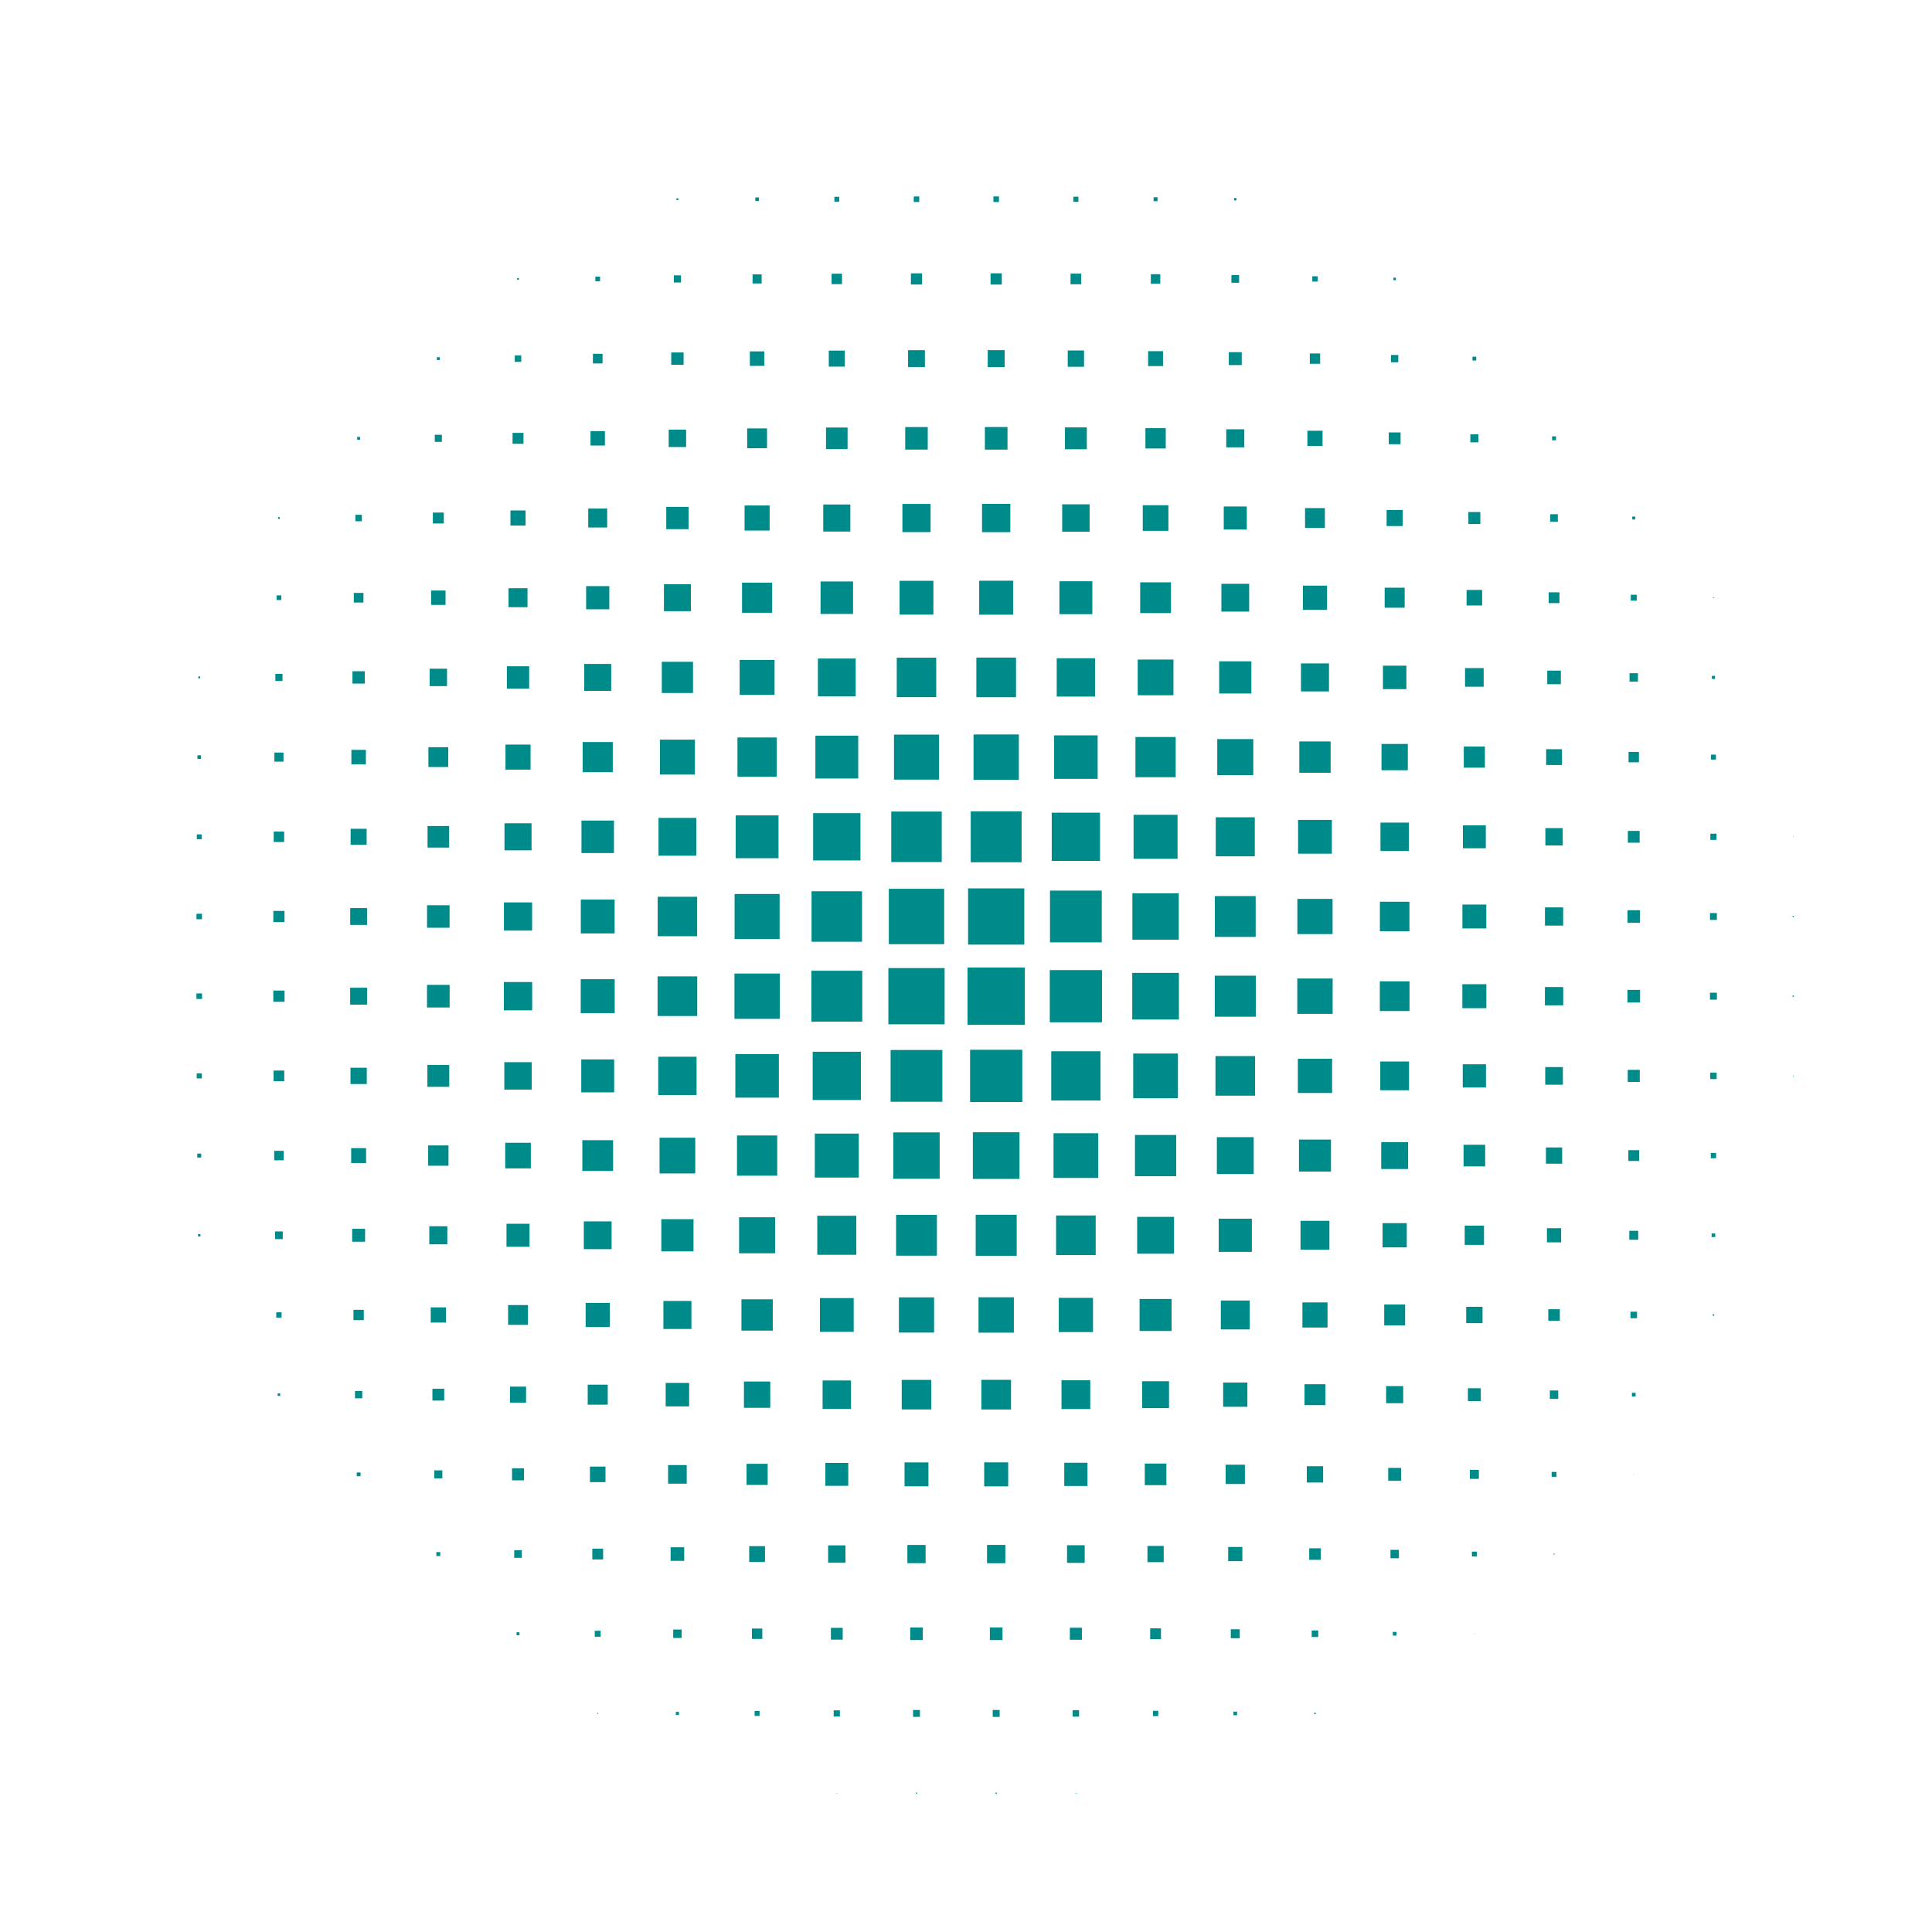 <?xml version="1.0" encoding="utf-8" ?>
<svg baseProfile="full" height="800" version="1.1" width="800" xmlns="http://www.w3.org/2000/svg" xmlns:ev="http://www.w3.org/2001/xml-events" xmlns:xlink="http://www.w3.org/1999/xlink"><defs /><polygon fill="darkcyan" opacity="1.0" points="16.5,16.5 16.5,16.5 16.5,16.5 16.5,16.5" stroke="none" /><polygon fill="darkcyan" opacity="1.0" points="16.5,49.5 16.5,49.5 16.5,49.5 16.5,49.5" stroke="none" /><polygon fill="darkcyan" opacity="1.0" points="16.5,82.5 16.5,82.5 16.5,82.5 16.5,82.5" stroke="none" /><polygon fill="darkcyan" opacity="1.0" points="16.5,115.5 16.5,115.5 16.5,115.5 16.5,115.5" stroke="none" /><polygon fill="darkcyan" opacity="1.0" points="16.5,148.5 16.5,148.5 16.5,148.5 16.5,148.5" stroke="none" /><polygon fill="darkcyan" opacity="1.0" points="16.5,181.5 16.5,181.5 16.5,181.5 16.5,181.5" stroke="none" /><polygon fill="darkcyan" opacity="1.0" points="16.5,214.5 16.5,214.5 16.5,214.5 16.5,214.5" stroke="none" /><polygon fill="darkcyan" opacity="1.0" points="16.5,247.5 16.5,247.5 16.5,247.5 16.5,247.5" stroke="none" /><polygon fill="darkcyan" opacity="1.0" points="16.5,280.5 16.5,280.5 16.5,280.5 16.5,280.5" stroke="none" /><polygon fill="darkcyan" opacity="1.0" points="16.5,313.5 16.5,313.5 16.5,313.5 16.5,313.5" stroke="none" /><polygon fill="darkcyan" opacity="1.0" points="16.5,346.5 16.5,346.5 16.5,346.5 16.5,346.5" stroke="none" /><polygon fill="darkcyan" opacity="1.0" points="16.5,379.5 16.5,379.5 16.5,379.5 16.5,379.5" stroke="none" /><polygon fill="darkcyan" opacity="1.0" points="16.5,412.5 16.5,412.5 16.5,412.5 16.5,412.5" stroke="none" /><polygon fill="darkcyan" opacity="1.0" points="16.5,445.5 16.5,445.5 16.5,445.5 16.5,445.5" stroke="none" /><polygon fill="darkcyan" opacity="1.0" points="16.5,478.5 16.5,478.5 16.5,478.5 16.5,478.5" stroke="none" /><polygon fill="darkcyan" opacity="1.0" points="16.5,511.5 16.5,511.5 16.5,511.5 16.5,511.5" stroke="none" /><polygon fill="darkcyan" opacity="1.0" points="16.5,544.5 16.5,544.5 16.5,544.5 16.5,544.5" stroke="none" /><polygon fill="darkcyan" opacity="1.0" points="16.5,577.5 16.5,577.5 16.5,577.5 16.5,577.5" stroke="none" /><polygon fill="darkcyan" opacity="1.0" points="16.5,610.5 16.5,610.5 16.5,610.5 16.5,610.5" stroke="none" /><polygon fill="darkcyan" opacity="1.0" points="16.5,643.5 16.5,643.5 16.5,643.5 16.5,643.5" stroke="none" /><polygon fill="darkcyan" opacity="1.0" points="16.5,676.5 16.5,676.5 16.5,676.5 16.5,676.5" stroke="none" /><polygon fill="darkcyan" opacity="1.0" points="16.5,709.5 16.5,709.5 16.5,709.5 16.5,709.5" stroke="none" /><polygon fill="darkcyan" opacity="1.0" points="16.5,742.5 16.5,742.5 16.5,742.5 16.5,742.5" stroke="none" /><polygon fill="darkcyan" opacity="1.0" points="16.5,775.5 16.5,775.5 16.5,775.5 16.5,775.5" stroke="none" /><polygon fill="darkcyan" opacity="1.0" points="16.5,808.5 16.5,808.5 16.5,808.5 16.5,808.5" stroke="none" /><polygon fill="darkcyan" opacity="1.0" points="16.5,841.5 16.5,841.5 16.5,841.5 16.5,841.5" stroke="none" /><polygon fill="darkcyan" opacity="1.0" points="49.5,16.5 49.5,16.5 49.5,16.5 49.5,16.5" stroke="none" /><polygon fill="darkcyan" opacity="1.0" points="49.5,49.5 49.5,49.5 49.5,49.5 49.5,49.5" stroke="none" /><polygon fill="darkcyan" opacity="1.0" points="49.5,82.5 49.5,82.5 49.5,82.5 49.5,82.5" stroke="none" /><polygon fill="darkcyan" opacity="1.0" points="49.5,115.5 49.5,115.5 49.5,115.5 49.5,115.5" stroke="none" /><polygon fill="darkcyan" opacity="1.0" points="49.5,148.5 49.5,148.5 49.5,148.5 49.5,148.5" stroke="none" /><polygon fill="darkcyan" opacity="1.0" points="49.5,181.5 49.5,181.5 49.5,181.5 49.5,181.5" stroke="none" /><polygon fill="darkcyan" opacity="1.0" points="49.5,214.5 49.5,214.5 49.5,214.5 49.5,214.5" stroke="none" /><polygon fill="darkcyan" opacity="1.0" points="49.5,247.5 49.5,247.5 49.5,247.5 49.5,247.5" stroke="none" /><polygon fill="darkcyan" opacity="1.0" points="49.5,280.5 49.5,280.5 49.5,280.5 49.5,280.5" stroke="none" /><polygon fill="darkcyan" opacity="1.0" points="49.5,313.5 49.5,313.5 49.5,313.5 49.5,313.5" stroke="none" /><polygon fill="darkcyan" opacity="1.0" points="49.5,346.5 49.5,346.5 49.5,346.5 49.5,346.5" stroke="none" /><polygon fill="darkcyan" opacity="1.0" points="49.5,379.5 49.5,379.5 49.5,379.5 49.5,379.5" stroke="none" /><polygon fill="darkcyan" opacity="1.0" points="49.5,412.5 49.5,412.5 49.5,412.5 49.5,412.5" stroke="none" /><polygon fill="darkcyan" opacity="1.0" points="49.5,445.5 49.5,445.5 49.5,445.5 49.5,445.5" stroke="none" /><polygon fill="darkcyan" opacity="1.0" points="49.5,478.5 49.5,478.5 49.5,478.5 49.5,478.5" stroke="none" /><polygon fill="darkcyan" opacity="1.0" points="49.5,511.5 49.5,511.5 49.5,511.5 49.5,511.5" stroke="none" /><polygon fill="darkcyan" opacity="1.0" points="49.5,544.5 49.5,544.5 49.5,544.5 49.5,544.5" stroke="none" /><polygon fill="darkcyan" opacity="1.0" points="49.5,577.5 49.5,577.5 49.5,577.5 49.5,577.5" stroke="none" /><polygon fill="darkcyan" opacity="1.0" points="49.5,610.5 49.5,610.5 49.5,610.5 49.5,610.5" stroke="none" /><polygon fill="darkcyan" opacity="1.0" points="49.5,643.5 49.5,643.5 49.5,643.5 49.5,643.5" stroke="none" /><polygon fill="darkcyan" opacity="1.0" points="49.5,676.5 49.5,676.5 49.5,676.5 49.5,676.5" stroke="none" /><polygon fill="darkcyan" opacity="1.0" points="49.5,709.5 49.5,709.5 49.5,709.5 49.5,709.5" stroke="none" /><polygon fill="darkcyan" opacity="1.0" points="49.5,742.5 49.5,742.5 49.5,742.5 49.5,742.5" stroke="none" /><polygon fill="darkcyan" opacity="1.0" points="49.5,775.5 49.5,775.5 49.5,775.5 49.5,775.5" stroke="none" /><polygon fill="darkcyan" opacity="1.0" points="49.5,808.5 49.5,808.5 49.5,808.5 49.5,808.5" stroke="none" /><polygon fill="darkcyan" opacity="1.0" points="49.5,841.5 49.5,841.5 49.5,841.5 49.5,841.5" stroke="none" /><polygon fill="darkcyan" opacity="1.0" points="82.5,16.5 82.5,16.5 82.5,16.5 82.5,16.5" stroke="none" /><polygon fill="darkcyan" opacity="1.0" points="82.5,49.5 82.5,49.5 82.5,49.5 82.5,49.5" stroke="none" /><polygon fill="darkcyan" opacity="1.0" points="82.5,82.5 82.5,82.5 82.5,82.5 82.5,82.5" stroke="none" /><polygon fill="darkcyan" opacity="1.0" points="82.5,115.5 82.5,115.5 82.5,115.5 82.5,115.5" stroke="none" /><polygon fill="darkcyan" opacity="1.0" points="82.5,148.5 82.5,148.5 82.5,148.5 82.5,148.5" stroke="none" /><polygon fill="darkcyan" opacity="1.0" points="82.5,181.5 82.5,181.5 82.5,181.5 82.5,181.5" stroke="none" /><polygon fill="darkcyan" opacity="1.0" points="82.5,214.5 82.5,214.5 82.5,214.5 82.5,214.5" stroke="none" /><polygon fill="darkcyan" opacity="1.0" points="82.5,247.5 82.5,247.5 82.5,247.5 82.5,247.5" stroke="none" /><polygon fill="darkcyan" opacity="1.0" points="82.116,280.116 82.116,280.884 82.884,280.884 82.884,280.116" stroke="none" /><polygon fill="darkcyan" opacity="1.0" points="81.753,312.753 81.753,314.247 83.247,314.247 83.247,312.753" stroke="none" /><polygon fill="darkcyan" opacity="1.0" points="81.499,345.499 81.499,347.501 83.501,347.501 83.501,345.499" stroke="none" /><polygon fill="darkcyan" opacity="1.0" points="81.363,378.363 81.363,380.637 83.637,380.637 83.637,378.363" stroke="none" /><polygon fill="darkcyan" opacity="1.0" points="81.348,411.348 81.348,413.652 83.652,413.652 83.652,411.348" stroke="none" /><polygon fill="darkcyan" opacity="1.0" points="81.455,444.455 81.455,446.545 83.545,446.545 83.545,444.455" stroke="none" /><polygon fill="darkcyan" opacity="1.0" points="81.681,477.681 81.681,479.319 83.319,479.319 83.319,477.681" stroke="none" /><polygon fill="darkcyan" opacity="1.0" points="82.018,511.018 82.018,511.982 82.982,511.982 82.982,511.018" stroke="none" /><polygon fill="darkcyan" opacity="1.0" points="82.458,544.458 82.458,544.542 82.542,544.542 82.542,544.458" stroke="none" /><polygon fill="darkcyan" opacity="1.0" points="82.5,577.5 82.5,577.5 82.5,577.5 82.5,577.5" stroke="none" /><polygon fill="darkcyan" opacity="1.0" points="82.5,610.5 82.5,610.5 82.5,610.5 82.5,610.5" stroke="none" /><polygon fill="darkcyan" opacity="1.0" points="82.5,643.5 82.5,643.5 82.5,643.5 82.5,643.5" stroke="none" /><polygon fill="darkcyan" opacity="1.0" points="82.5,676.5 82.5,676.5 82.5,676.5 82.5,676.5" stroke="none" /><polygon fill="darkcyan" opacity="1.0" points="82.5,709.5 82.5,709.5 82.5,709.5 82.5,709.5" stroke="none" /><polygon fill="darkcyan" opacity="1.0" points="82.5,742.5 82.5,742.5 82.5,742.5 82.5,742.5" stroke="none" /><polygon fill="darkcyan" opacity="1.0" points="82.5,775.5 82.5,775.5 82.5,775.5 82.5,775.5" stroke="none" /><polygon fill="darkcyan" opacity="1.0" points="82.5,808.5 82.5,808.5 82.5,808.5 82.5,808.5" stroke="none" /><polygon fill="darkcyan" opacity="1.0" points="82.5,841.5 82.5,841.5 82.5,841.5 82.5,841.5" stroke="none" /><polygon fill="darkcyan" opacity="1.0" points="115.5,16.5 115.5,16.5 115.5,16.5 115.5,16.5" stroke="none" /><polygon fill="darkcyan" opacity="1.0" points="115.5,49.5 115.5,49.5 115.5,49.5 115.5,49.5" stroke="none" /><polygon fill="darkcyan" opacity="1.0" points="115.5,82.5 115.5,82.5 115.5,82.5 115.5,82.5" stroke="none" /><polygon fill="darkcyan" opacity="1.0" points="115.5,115.5 115.5,115.5 115.5,115.5 115.5,115.5" stroke="none" /><polygon fill="darkcyan" opacity="1.0" points="115.5,148.5 115.5,148.5 115.5,148.5 115.5,148.5" stroke="none" /><polygon fill="darkcyan" opacity="1.0" points="115.5,181.5 115.5,181.5 115.5,181.5 115.5,181.5" stroke="none" /><polygon fill="darkcyan" opacity="1.0" points="115.13,214.13 115.13,214.87 115.87,214.87 115.87,214.13" stroke="none" /><polygon fill="darkcyan" opacity="1.0" points="114.528,246.528 114.528,248.472 116.472,248.472 116.472,246.528" stroke="none" /><polygon fill="darkcyan" opacity="1.0" points="114.021,279.021 114.021,281.979 116.979,281.979 116.979,279.021" stroke="none" /><polygon fill="darkcyan" opacity="1.0" points="113.62,311.62 113.62,315.38 117.38,315.38 117.38,311.62" stroke="none" /><polygon fill="darkcyan" opacity="1.0" points="113.339,344.339 113.339,348.661 117.661,348.661 117.661,344.339" stroke="none" /><polygon fill="darkcyan" opacity="1.0" points="113.187,377.187 113.187,381.813 117.813,381.813 117.813,377.187" stroke="none" /><polygon fill="darkcyan" opacity="1.0" points="113.171,410.171 113.171,414.829 117.829,414.829 117.829,410.171" stroke="none" /><polygon fill="darkcyan" opacity="1.0" points="113.29,443.29 113.29,447.71 117.71,447.71 117.71,443.29" stroke="none" /><polygon fill="darkcyan" opacity="1.0" points="113.54,476.54 113.54,480.46 117.46,480.46 117.46,476.54" stroke="none" /><polygon fill="darkcyan" opacity="1.0" points="113.913,509.913 113.913,513.087 117.087,513.087 117.087,509.913" stroke="none" /><polygon fill="darkcyan" opacity="1.0" points="114.396,543.396 114.396,545.604 116.604,545.604 116.604,543.396" stroke="none" /><polygon fill="darkcyan" opacity="1.0" points="114.976,576.976 114.976,578.024 116.024,578.024 116.024,576.976" stroke="none" /><polygon fill="darkcyan" opacity="1.0" points="115.5,610.5 115.5,610.5 115.5,610.5 115.5,610.5" stroke="none" /><polygon fill="darkcyan" opacity="1.0" points="115.5,643.5 115.5,643.5 115.5,643.5 115.5,643.5" stroke="none" /><polygon fill="darkcyan" opacity="1.0" points="115.5,676.5 115.5,676.5 115.5,676.5 115.5,676.5" stroke="none" /><polygon fill="darkcyan" opacity="1.0" points="115.5,709.5 115.5,709.5 115.5,709.5 115.5,709.5" stroke="none" /><polygon fill="darkcyan" opacity="1.0" points="115.5,742.5 115.5,742.5 115.5,742.5 115.5,742.5" stroke="none" /><polygon fill="darkcyan" opacity="1.0" points="115.5,775.5 115.5,775.5 115.5,775.5 115.5,775.5" stroke="none" /><polygon fill="darkcyan" opacity="1.0" points="115.5,808.5 115.5,808.5 115.5,808.5 115.5,808.5" stroke="none" /><polygon fill="darkcyan" opacity="1.0" points="115.5,841.5 115.5,841.5 115.5,841.5 115.5,841.5" stroke="none" /><polygon fill="darkcyan" opacity="1.0" points="148.5,16.5 148.5,16.5 148.5,16.5 148.5,16.5" stroke="none" /><polygon fill="darkcyan" opacity="1.0" points="148.5,49.5 148.5,49.5 148.5,49.5 148.5,49.5" stroke="none" /><polygon fill="darkcyan" opacity="1.0" points="148.5,82.5 148.5,82.5 148.5,82.5 148.5,82.5" stroke="none" /><polygon fill="darkcyan" opacity="1.0" points="148.5,115.5 148.5,115.5 148.5,115.5 148.5,115.5" stroke="none" /><polygon fill="darkcyan" opacity="1.0" points="148.5,148.5 148.5,148.5 148.5,148.5 148.5,148.5" stroke="none" /><polygon fill="darkcyan" opacity="1.0" points="147.899,180.899 147.899,182.101 149.101,182.101 149.101,180.899" stroke="none" /><polygon fill="darkcyan" opacity="1.0" points="147.161,213.161 147.161,215.839 149.839,215.839 149.839,213.161" stroke="none" /><polygon fill="darkcyan" opacity="1.0" points="146.504,245.504 146.504,249.496 150.496,249.496 150.496,245.504" stroke="none" /><polygon fill="darkcyan" opacity="1.0" points="145.945,277.945 145.945,283.055 151.055,283.055 151.055,277.945" stroke="none" /><polygon fill="darkcyan" opacity="1.0" points="145.499,310.499 145.499,316.501 151.501,316.501 151.501,310.499" stroke="none" /><polygon fill="darkcyan" opacity="1.0" points="145.183,343.183 145.183,349.817 151.817,349.817 151.817,343.183" stroke="none" /><polygon fill="darkcyan" opacity="1.0" points="145.012,376.012 145.012,382.988 151.988,382.988 151.988,376.012" stroke="none" /><polygon fill="darkcyan" opacity="1.0" points="144.993,408.993 144.993,416.007 152.007,416.007 152.007,408.993" stroke="none" /><polygon fill="darkcyan" opacity="1.0" points="145.128,442.128 145.128,448.872 151.872,448.872 151.872,442.128" stroke="none" /><polygon fill="darkcyan" opacity="1.0" points="145.41,475.41 145.41,481.59 151.59,481.59 151.59,475.41" stroke="none" /><polygon fill="darkcyan" opacity="1.0" points="145.825,508.825 145.825,514.175 151.175,514.175 151.175,508.825" stroke="none" /><polygon fill="darkcyan" opacity="1.0" points="146.359,542.359 146.359,546.641 150.641,546.641 150.641,542.359" stroke="none" /><polygon fill="darkcyan" opacity="1.0" points="146.994,575.994 146.994,579.006 150.006,579.006 150.006,575.994" stroke="none" /><polygon fill="darkcyan" opacity="1.0" points="147.713,609.713 147.713,611.287 149.287,611.287 149.287,609.713" stroke="none" /><polygon fill="darkcyan" opacity="1.0" points="148.5,643.5 148.5,643.5 148.5,643.5 148.5,643.5" stroke="none" /><polygon fill="darkcyan" opacity="1.0" points="148.5,676.5 148.5,676.5 148.5,676.5 148.5,676.5" stroke="none" /><polygon fill="darkcyan" opacity="1.0" points="148.5,709.5 148.5,709.5 148.5,709.5 148.5,709.5" stroke="none" /><polygon fill="darkcyan" opacity="1.0" points="148.5,742.5 148.5,742.5 148.5,742.5 148.5,742.5" stroke="none" /><polygon fill="darkcyan" opacity="1.0" points="148.5,775.5 148.5,775.5 148.5,775.5 148.5,775.5" stroke="none" /><polygon fill="darkcyan" opacity="1.0" points="148.5,808.5 148.5,808.5 148.5,808.5 148.5,808.5" stroke="none" /><polygon fill="darkcyan" opacity="1.0" points="148.5,841.5 148.5,841.5 148.5,841.5 148.5,841.5" stroke="none" /><polygon fill="darkcyan" opacity="1.0" points="181.5,16.5 181.5,16.5 181.5,16.5 181.5,16.5" stroke="none" /><polygon fill="darkcyan" opacity="1.0" points="181.5,49.5 181.5,49.5 181.5,49.5 181.5,49.5" stroke="none" /><polygon fill="darkcyan" opacity="1.0" points="181.5,82.5 181.5,82.5 181.5,82.5 181.5,82.5" stroke="none" /><polygon fill="darkcyan" opacity="1.0" points="181.5,115.5 181.5,115.5 181.5,115.5 181.5,115.5" stroke="none" /><polygon fill="darkcyan" opacity="1.0" points="180.899,147.899 180.899,149.101 182.101,149.101 182.101,147.899" stroke="none" /><polygon fill="darkcyan" opacity="1.0" points="180.036,180.036 180.036,182.964 182.964,182.964 182.964,180.036" stroke="none" /><polygon fill="darkcyan" opacity="1.0" points="179.237,212.237 179.237,216.763 183.763,216.763 183.763,212.237" stroke="none" /><polygon fill="darkcyan" opacity="1.0" points="178.516,244.516 178.516,250.484 184.484,250.484 184.484,244.516" stroke="none" /><polygon fill="darkcyan" opacity="1.0" points="177.894,276.894 177.894,284.106 185.106,284.106 185.106,276.894" stroke="none" /><polygon fill="darkcyan" opacity="1.0" points="177.393,309.393 177.393,317.607 185.607,317.607 185.607,309.393" stroke="none" /><polygon fill="darkcyan" opacity="1.0" points="177.034,342.034 177.034,350.966 185.966,350.966 185.966,342.034" stroke="none" /><polygon fill="darkcyan" opacity="1.0" points="176.838,374.838 176.838,384.162 186.162,384.162 186.162,374.838" stroke="none" /><polygon fill="darkcyan" opacity="1.0" points="176.816,407.816 176.816,417.184 186.184,417.184 186.184,407.816" stroke="none" /><polygon fill="darkcyan" opacity="1.0" points="176.971,440.971 176.971,450.029 186.029,450.029 186.029,440.971" stroke="none" /><polygon fill="darkcyan" opacity="1.0" points="177.292,474.292 177.292,482.708 185.708,482.708 185.708,474.292" stroke="none" /><polygon fill="darkcyan" opacity="1.0" points="177.761,507.761 177.761,515.239 185.239,515.239 185.239,507.761" stroke="none" /><polygon fill="darkcyan" opacity="1.0" points="178.356,541.356 178.356,547.644 184.644,547.644 184.644,541.356" stroke="none" /><polygon fill="darkcyan" opacity="1.0" points="179.054,575.054 179.054,579.946 183.946,579.946 183.946,575.054" stroke="none" /><polygon fill="darkcyan" opacity="1.0" points="179.836,608.836 179.836,612.164 183.164,612.164 183.164,608.836" stroke="none" /><polygon fill="darkcyan" opacity="1.0" points="180.684,642.684 180.684,644.316 182.316,644.316 182.316,642.684" stroke="none" /><polygon fill="darkcyan" opacity="1.0" points="181.5,676.5 181.5,676.5 181.5,676.5 181.5,676.5" stroke="none" /><polygon fill="darkcyan" opacity="1.0" points="181.5,709.5 181.5,709.5 181.5,709.5 181.5,709.5" stroke="none" /><polygon fill="darkcyan" opacity="1.0" points="181.5,742.5 181.5,742.5 181.5,742.5 181.5,742.5" stroke="none" /><polygon fill="darkcyan" opacity="1.0" points="181.5,775.5 181.5,775.5 181.5,775.5 181.5,775.5" stroke="none" /><polygon fill="darkcyan" opacity="1.0" points="181.5,808.5 181.5,808.5 181.5,808.5 181.5,808.5" stroke="none" /><polygon fill="darkcyan" opacity="1.0" points="181.5,841.5 181.5,841.5 181.5,841.5 181.5,841.5" stroke="none" /><polygon fill="darkcyan" opacity="1.0" points="214.5,16.5 214.5,16.5 214.5,16.5 214.5,16.5" stroke="none" /><polygon fill="darkcyan" opacity="1.0" points="214.5,49.5 214.5,49.5 214.5,49.5 214.5,49.5" stroke="none" /><polygon fill="darkcyan" opacity="1.0" points="214.5,82.5 214.5,82.5 214.5,82.5 214.5,82.5" stroke="none" /><polygon fill="darkcyan" opacity="1.0" points="214.13,115.13 214.13,115.87 214.87,115.87 214.87,115.13" stroke="none" /><polygon fill="darkcyan" opacity="1.0" points="213.161,147.161 213.161,149.839 215.839,149.839 215.839,147.161" stroke="none" /><polygon fill="darkcyan" opacity="1.0" points="212.237,179.237 212.237,183.763 216.763,183.763 216.763,179.237" stroke="none" /><polygon fill="darkcyan" opacity="1.0" points="211.369,211.369 211.369,217.631 217.631,217.631 217.631,211.369" stroke="none" /><polygon fill="darkcyan" opacity="1.0" points="210.576,243.576 210.576,251.424 218.424,251.424 218.424,243.576" stroke="none" /><polygon fill="darkcyan" opacity="1.0" points="209.881,275.881 209.881,285.119 219.119,285.119 219.119,275.881" stroke="none" /><polygon fill="darkcyan" opacity="1.0" points="209.31,308.31 209.31,318.69 219.69,318.69 219.69,308.31" stroke="none" /><polygon fill="darkcyan" opacity="1.0" points="208.895,340.895 208.895,352.105 220.105,352.105 220.105,340.895" stroke="none" /><polygon fill="darkcyan" opacity="1.0" points="208.665,373.665 208.665,385.335 220.335,385.335 220.335,373.665" stroke="none" /><polygon fill="darkcyan" opacity="1.0" points="208.64,406.64 208.64,418.36 220.36,418.36 220.36,406.64" stroke="none" /><polygon fill="darkcyan" opacity="1.0" points="208.821,439.821 208.821,451.179 220.179,451.179 220.179,439.821" stroke="none" /><polygon fill="darkcyan" opacity="1.0" points="209.194,473.194 209.194,483.806 219.806,483.806 219.806,473.194" stroke="none" /><polygon fill="darkcyan" opacity="1.0" points="209.73,506.73 209.73,516.27 219.27,516.27 219.27,506.73" stroke="none" /><polygon fill="darkcyan" opacity="1.0" points="210.398,540.398 210.398,548.602 218.602,548.602 218.602,540.398" stroke="none" /><polygon fill="darkcyan" opacity="1.0" points="211.169,574.169 211.169,580.831 217.831,580.831 217.831,574.169" stroke="none" /><polygon fill="darkcyan" opacity="1.0" points="212.02,608.02 212.02,612.98 216.98,612.98 216.98,608.02" stroke="none" /><polygon fill="darkcyan" opacity="1.0" points="212.932,641.932 212.932,645.068 216.068,645.068 216.068,641.932" stroke="none" /><polygon fill="darkcyan" opacity="1.0" points="213.891,675.891 213.891,677.109 215.109,677.109 215.109,675.891" stroke="none" /><polygon fill="darkcyan" opacity="1.0" points="214.5,709.5 214.5,709.5 214.5,709.5 214.5,709.5" stroke="none" /><polygon fill="darkcyan" opacity="1.0" points="214.5,742.5 214.5,742.5 214.5,742.5 214.5,742.5" stroke="none" /><polygon fill="darkcyan" opacity="1.0" points="214.5,775.5 214.5,775.5 214.5,775.5 214.5,775.5" stroke="none" /><polygon fill="darkcyan" opacity="1.0" points="214.5,808.5 214.5,808.5 214.5,808.5 214.5,808.5" stroke="none" /><polygon fill="darkcyan" opacity="1.0" points="214.5,841.5 214.5,841.5 214.5,841.5 214.5,841.5" stroke="none" /><polygon fill="darkcyan" opacity="1.0" points="247.5,16.5 247.5,16.5 247.5,16.5 247.5,16.5" stroke="none" /><polygon fill="darkcyan" opacity="1.0" points="247.5,49.5 247.5,49.5 247.5,49.5 247.5,49.5" stroke="none" /><polygon fill="darkcyan" opacity="1.0" points="247.5,82.5 247.5,82.5 247.5,82.5 247.5,82.5" stroke="none" /><polygon fill="darkcyan" opacity="1.0" points="246.528,114.528 246.528,116.472 248.472,116.472 248.472,114.528" stroke="none" /><polygon fill="darkcyan" opacity="1.0" points="245.504,146.504 245.504,150.496 249.496,150.496 249.496,146.504" stroke="none" /><polygon fill="darkcyan" opacity="1.0" points="244.516,178.516 244.516,184.484 250.484,184.484 250.484,178.516" stroke="none" /><polygon fill="darkcyan" opacity="1.0" points="243.576,210.576 243.576,218.424 251.424,218.424 251.424,210.576" stroke="none" /><polygon fill="darkcyan" opacity="1.0" points="242.702,242.702 242.702,252.298 252.298,252.298 252.298,242.702" stroke="none" /><polygon fill="darkcyan" opacity="1.0" points="241.919,274.919 241.919,286.081 253.081,286.081 253.081,274.919" stroke="none" /><polygon fill="darkcyan" opacity="1.0" points="241.262,307.262 241.262,319.738 253.738,319.738 253.738,307.262" stroke="none" /><polygon fill="darkcyan" opacity="1.0" points="240.772,339.772 240.772,353.228 254.228,353.228 254.228,339.772" stroke="none" /><polygon fill="darkcyan" opacity="1.0" points="240.495,372.495 240.495,386.505 254.505,386.505 254.505,372.495" stroke="none" /><polygon fill="darkcyan" opacity="1.0" points="240.465,405.465 240.465,419.535 254.535,419.535 254.535,405.465" stroke="none" /><polygon fill="darkcyan" opacity="1.0" points="240.684,438.684 240.684,452.316 254.316,452.316 254.316,438.684" stroke="none" /><polygon fill="darkcyan" opacity="1.0" points="241.126,472.126 241.126,484.874 253.874,484.874 253.874,472.126" stroke="none" /><polygon fill="darkcyan" opacity="1.0" points="241.747,505.747 241.747,517.253 253.253,517.253 253.253,505.747" stroke="none" /><polygon fill="darkcyan" opacity="1.0" points="242.503,539.503 242.503,549.497 252.497,549.497 252.497,539.503" stroke="none" /><polygon fill="darkcyan" opacity="1.0" points="243.358,573.358 243.358,581.642 251.642,581.642 251.642,573.358" stroke="none" /><polygon fill="darkcyan" opacity="1.0" points="244.283,607.283 244.283,613.717 250.717,613.717 250.717,607.283" stroke="none" /><polygon fill="darkcyan" opacity="1.0" points="245.261,641.261 245.261,645.739 249.739,645.739 249.739,641.261" stroke="none" /><polygon fill="darkcyan" opacity="1.0" points="246.277,675.277 246.277,677.723 248.723,677.723 248.723,675.277" stroke="none" /><polygon fill="darkcyan" opacity="1.0" points="247.323,709.323 247.323,709.677 247.677,709.677 247.677,709.323" stroke="none" /><polygon fill="darkcyan" opacity="1.0" points="247.5,742.5 247.5,742.5 247.5,742.5 247.5,742.5" stroke="none" /><polygon fill="darkcyan" opacity="1.0" points="247.5,775.5 247.5,775.5 247.5,775.5 247.5,775.5" stroke="none" /><polygon fill="darkcyan" opacity="1.0" points="247.5,808.5 247.5,808.5 247.5,808.5 247.5,808.5" stroke="none" /><polygon fill="darkcyan" opacity="1.0" points="247.5,841.5 247.5,841.5 247.5,841.5 247.5,841.5" stroke="none" /><polygon fill="darkcyan" opacity="1.0" points="280.5,16.5 280.5,16.5 280.5,16.5 280.5,16.5" stroke="none" /><polygon fill="darkcyan" opacity="1.0" points="280.5,49.5 280.5,49.5 280.5,49.5 280.5,49.5" stroke="none" /><polygon fill="darkcyan" opacity="1.0" points="280.116,82.116 280.116,82.884 280.884,82.884 280.884,82.116" stroke="none" /><polygon fill="darkcyan" opacity="1.0" points="279.021,114.021 279.021,116.979 281.979,116.979 281.979,114.021" stroke="none" /><polygon fill="darkcyan" opacity="1.0" points="277.945,145.945 277.945,151.055 283.055,151.055 283.055,145.945" stroke="none" /><polygon fill="darkcyan" opacity="1.0" points="276.894,177.894 276.894,185.106 284.106,185.106 284.106,177.894" stroke="none" /><polygon fill="darkcyan" opacity="1.0" points="275.881,209.881 275.881,219.119 285.119,219.119 285.119,209.881" stroke="none" /><polygon fill="darkcyan" opacity="1.0" points="274.919,241.919 274.919,253.081 286.081,253.081 286.081,241.919" stroke="none" /><polygon fill="darkcyan" opacity="1.0" points="274.036,274.036 274.036,286.964 286.964,286.964 286.964,274.036" stroke="none" /><polygon fill="darkcyan" opacity="1.0" points="273.269,306.269 273.269,320.731 287.731,320.731 287.731,306.269" stroke="none" /><polygon fill="darkcyan" opacity="1.0" points="272.676,338.676 272.676,354.324 288.324,354.324 288.324,338.676" stroke="none" /><polygon fill="darkcyan" opacity="1.0" points="272.33,371.33 272.33,387.67 288.67,387.67 288.67,371.33" stroke="none" /><polygon fill="darkcyan" opacity="1.0" points="272.291,404.291 272.291,420.709 288.709,420.709 288.709,404.291" stroke="none" /><polygon fill="darkcyan" opacity="1.0" points="272.567,437.567 272.567,453.433 288.433,453.433 288.433,437.567" stroke="none" /><polygon fill="darkcyan" opacity="1.0" points="273.106,471.106 273.106,485.894 287.894,485.894 287.894,471.106" stroke="none" /><polygon fill="darkcyan" opacity="1.0" points="273.837,504.837 273.837,518.163 287.163,518.163 287.163,504.837" stroke="none" /><polygon fill="darkcyan" opacity="1.0" points="274.697,538.697 274.697,550.303 286.303,550.303 286.303,538.697" stroke="none" /><polygon fill="darkcyan" opacity="1.0" points="275.642,572.642 275.642,582.358 285.358,582.358 285.358,572.642" stroke="none" /><polygon fill="darkcyan" opacity="1.0" points="276.645,606.645 276.645,614.355 284.355,614.355 284.355,606.645" stroke="none" /><polygon fill="darkcyan" opacity="1.0" points="277.687,640.687 277.687,646.313 283.313,646.313 283.313,640.687" stroke="none" /><polygon fill="darkcyan" opacity="1.0" points="278.758,674.758 278.758,678.242 282.242,678.242 282.242,674.758" stroke="none" /><polygon fill="darkcyan" opacity="1.0" points="279.849,708.849 279.849,710.151 281.151,710.151 281.151,708.849" stroke="none" /><polygon fill="darkcyan" opacity="1.0" points="280.5,742.5 280.5,742.5 280.5,742.5 280.5,742.5" stroke="none" /><polygon fill="darkcyan" opacity="1.0" points="280.5,775.5 280.5,775.5 280.5,775.5 280.5,775.5" stroke="none" /><polygon fill="darkcyan" opacity="1.0" points="280.5,808.5 280.5,808.5 280.5,808.5 280.5,808.5" stroke="none" /><polygon fill="darkcyan" opacity="1.0" points="280.5,841.5 280.5,841.5 280.5,841.5 280.5,841.5" stroke="none" /><polygon fill="darkcyan" opacity="1.0" points="313.5,16.5 313.5,16.5 313.5,16.5 313.5,16.5" stroke="none" /><polygon fill="darkcyan" opacity="1.0" points="313.5,49.5 313.5,49.5 313.5,49.5 313.5,49.5" stroke="none" /><polygon fill="darkcyan" opacity="1.0" points="312.753,81.753 312.753,83.247 314.247,83.247 314.247,81.753" stroke="none" /><polygon fill="darkcyan" opacity="1.0" points="311.62,113.62 311.62,117.38 315.38,117.38 315.38,113.62" stroke="none" /><polygon fill="darkcyan" opacity="1.0" points="310.499,145.499 310.499,151.501 316.501,151.501 316.501,145.499" stroke="none" /><polygon fill="darkcyan" opacity="1.0" points="309.393,177.393 309.393,185.607 317.607,185.607 317.607,177.393" stroke="none" /><polygon fill="darkcyan" opacity="1.0" points="308.31,209.31 308.31,219.69 318.69,219.69 318.69,209.31" stroke="none" /><polygon fill="darkcyan" opacity="1.0" points="307.262,241.262 307.262,253.738 319.738,253.738 319.738,241.262" stroke="none" /><polygon fill="darkcyan" opacity="1.0" points="306.269,273.269 306.269,287.731 320.731,287.731 320.731,273.269" stroke="none" /><polygon fill="darkcyan" opacity="1.0" points="305.369,305.369 305.369,321.631 321.631,321.631 321.631,305.369" stroke="none" /><polygon fill="darkcyan" opacity="1.0" points="304.632,337.632 304.632,355.368 322.368,355.368 322.368,337.632" stroke="none" /><polygon fill="darkcyan" opacity="1.0" points="304.175,370.175 304.175,388.825 322.825,388.825 322.825,370.175" stroke="none" /><polygon fill="darkcyan" opacity="1.0" points="304.121,403.121 304.121,421.879 322.879,421.879 322.879,403.121" stroke="none" /><polygon fill="darkcyan" opacity="1.0" points="304.491,436.491 304.491,454.509 322.509,454.509 322.509,436.491" stroke="none" /><polygon fill="darkcyan" opacity="1.0" points="305.172,470.172 305.172,486.828 321.828,486.828 321.828,470.172" stroke="none" /><polygon fill="darkcyan" opacity="1.0" points="306.04,504.04 306.04,518.96 320.96,518.96 320.96,504.04" stroke="none" /><polygon fill="darkcyan" opacity="1.0" points="307.015,538.015 307.015,550.985 319.985,550.985 319.985,538.015" stroke="none" /><polygon fill="darkcyan" opacity="1.0" points="308.052,572.052 308.052,582.948 318.948,582.948 318.948,572.052" stroke="none" /><polygon fill="darkcyan" opacity="1.0" points="309.128,606.128 309.128,614.872 317.872,614.872 317.872,606.128" stroke="none" /><polygon fill="darkcyan" opacity="1.0" points="310.229,640.229 310.229,646.771 316.771,646.771 316.771,640.229" stroke="none" /><polygon fill="darkcyan" opacity="1.0" points="311.347,674.347 311.347,678.653 315.653,678.653 315.653,674.347" stroke="none" /><polygon fill="darkcyan" opacity="1.0" points="312.477,708.477 312.477,710.523 314.523,710.523 314.523,708.477" stroke="none" /><polygon fill="darkcyan" opacity="1.0" points="313.5,742.5 313.5,742.5 313.5,742.5 313.5,742.5" stroke="none" /><polygon fill="darkcyan" opacity="1.0" points="313.5,775.5 313.5,775.5 313.5,775.5 313.5,775.5" stroke="none" /><polygon fill="darkcyan" opacity="1.0" points="313.5,808.5 313.5,808.5 313.5,808.5 313.5,808.5" stroke="none" /><polygon fill="darkcyan" opacity="1.0" points="313.5,841.5 313.5,841.5 313.5,841.5 313.5,841.5" stroke="none" /><polygon fill="darkcyan" opacity="1.0" points="346.5,16.5 346.5,16.5 346.5,16.5 346.5,16.5" stroke="none" /><polygon fill="darkcyan" opacity="1.0" points="346.5,49.5 346.5,49.5 346.5,49.5 346.5,49.5" stroke="none" /><polygon fill="darkcyan" opacity="1.0" points="345.499,81.499 345.499,83.501 347.501,83.501 347.501,81.499" stroke="none" /><polygon fill="darkcyan" opacity="1.0" points="344.339,113.339 344.339,117.661 348.661,117.661 348.661,113.339" stroke="none" /><polygon fill="darkcyan" opacity="1.0" points="343.183,145.183 343.183,151.817 349.817,151.817 349.817,145.183" stroke="none" /><polygon fill="darkcyan" opacity="1.0" points="342.034,177.034 342.034,185.966 350.966,185.966 350.966,177.034" stroke="none" /><polygon fill="darkcyan" opacity="1.0" points="340.895,208.895 340.895,220.105 352.105,220.105 352.105,208.895" stroke="none" /><polygon fill="darkcyan" opacity="1.0" points="339.772,240.772 339.772,254.228 353.228,254.228 353.228,240.772" stroke="none" /><polygon fill="darkcyan" opacity="1.0" points="338.676,272.676 338.676,288.324 354.324,288.324 354.324,272.676" stroke="none" /><polygon fill="darkcyan" opacity="1.0" points="337.632,304.632 337.632,322.368 355.368,322.368 355.368,304.632" stroke="none" /><polygon fill="darkcyan" opacity="1.0" points="336.702,336.702 336.702,356.298 356.298,356.298 356.298,336.702" stroke="none" /><polygon fill="darkcyan" opacity="1.0" points="336.046,369.046 336.046,389.954 356.954,389.954 356.954,369.046" stroke="none" /><polygon fill="darkcyan" opacity="1.0" points="335.962,401.962 335.962,423.038 357.038,423.038 357.038,401.962" stroke="none" /><polygon fill="darkcyan" opacity="1.0" points="336.508,435.508 336.508,455.492 356.492,455.492 356.492,435.508" stroke="none" /><polygon fill="darkcyan" opacity="1.0" points="337.393,469.393 337.393,487.607 355.607,487.607 355.607,469.393" stroke="none" /><polygon fill="darkcyan" opacity="1.0" points="338.417,503.417 338.417,519.583 354.583,519.583 354.583,503.417" stroke="none" /><polygon fill="darkcyan" opacity="1.0" points="339.503,537.503 339.503,551.497 353.497,551.497 353.497,537.503" stroke="none" /><polygon fill="darkcyan" opacity="1.0" points="340.621,571.621 340.621,583.379 352.379,583.379 352.379,571.621" stroke="none" /><polygon fill="darkcyan" opacity="1.0" points="341.757,605.757 341.757,615.243 351.243,615.243 351.243,605.757" stroke="none" /><polygon fill="darkcyan" opacity="1.0" points="342.904,639.904 342.904,647.096 350.096,647.096 350.096,639.904" stroke="none" /><polygon fill="darkcyan" opacity="1.0" points="344.058,674.058 344.058,678.942 348.942,678.942 348.942,674.058" stroke="none" /><polygon fill="darkcyan" opacity="1.0" points="345.217,708.217 345.217,710.783 347.783,710.783 347.783,708.217" stroke="none" /><polygon fill="darkcyan" opacity="1.0" points="346.38,742.38 346.38,742.62 346.62,742.62 346.62,742.38" stroke="none" /><polygon fill="darkcyan" opacity="1.0" points="346.5,775.5 346.5,775.5 346.5,775.5 346.5,775.5" stroke="none" /><polygon fill="darkcyan" opacity="1.0" points="346.5,808.5 346.5,808.5 346.5,808.5 346.5,808.5" stroke="none" /><polygon fill="darkcyan" opacity="1.0" points="346.5,841.5 346.5,841.5 346.5,841.5 346.5,841.5" stroke="none" /><polygon fill="darkcyan" opacity="1.0" points="379.5,16.5 379.5,16.5 379.5,16.5 379.5,16.5" stroke="none" /><polygon fill="darkcyan" opacity="1.0" points="379.5,49.5 379.5,49.5 379.5,49.5 379.5,49.5" stroke="none" /><polygon fill="darkcyan" opacity="1.0" points="378.363,81.363 378.363,83.637 380.637,83.637 380.637,81.363" stroke="none" /><polygon fill="darkcyan" opacity="1.0" points="377.187,113.187 377.187,117.813 381.813,117.813 381.813,113.187" stroke="none" /><polygon fill="darkcyan" opacity="1.0" points="376.012,145.012 376.012,151.988 382.988,151.988 382.988,145.012" stroke="none" /><polygon fill="darkcyan" opacity="1.0" points="374.838,176.838 374.838,186.162 384.162,186.162 384.162,176.838" stroke="none" /><polygon fill="darkcyan" opacity="1.0" points="373.665,208.665 373.665,220.335 385.335,220.335 385.335,208.665" stroke="none" /><polygon fill="darkcyan" opacity="1.0" points="372.495,240.495 372.495,254.505 386.505,254.505 386.505,240.495" stroke="none" /><polygon fill="darkcyan" opacity="1.0" points="371.33,272.33 371.33,288.67 387.67,288.67 387.67,272.33" stroke="none" /><polygon fill="darkcyan" opacity="1.0" points="370.175,304.175 370.175,322.825 388.825,322.825 388.825,304.175" stroke="none" /><polygon fill="darkcyan" opacity="1.0" points="369.046,336.046 369.046,356.954 389.954,356.954 389.954,336.046" stroke="none" /><polygon fill="darkcyan" opacity="1.0" points="368.035,368.035 368.035,390.965 390.965,390.965 390.965,368.035" stroke="none" /><polygon fill="darkcyan" opacity="1.0" points="367.858,400.858 367.858,424.142 391.142,424.142 391.142,400.858" stroke="none" /><polygon fill="darkcyan" opacity="1.0" points="368.782,434.782 368.782,456.218 390.218,456.218 390.218,434.782" stroke="none" /><polygon fill="darkcyan" opacity="1.0" points="369.898,468.898 369.898,488.102 389.102,488.102 389.102,468.898" stroke="none" /><polygon fill="darkcyan" opacity="1.0" points="371.049,503.049 371.049,519.951 387.951,519.951 387.951,503.049" stroke="none" /><polygon fill="darkcyan" opacity="1.0" points="372.212,537.212 372.212,551.788 386.788,551.788 386.788,537.212" stroke="none" /><polygon fill="darkcyan" opacity="1.0" points="373.381,571.381 373.381,583.619 385.619,583.619 385.619,571.381" stroke="none" /><polygon fill="darkcyan" opacity="1.0" points="374.553,605.553 374.553,615.447 384.447,615.447 384.447,605.553" stroke="none" /><polygon fill="darkcyan" opacity="1.0" points="375.727,639.727 375.727,647.273 383.273,647.273 383.273,639.727" stroke="none" /><polygon fill="darkcyan" opacity="1.0" points="376.902,673.902 376.902,679.098 382.098,679.098 382.098,673.902" stroke="none" /><polygon fill="darkcyan" opacity="1.0" points="378.078,708.078 378.078,710.922 380.922,710.922 380.922,708.078" stroke="none" /><polygon fill="darkcyan" opacity="1.0" points="379.254,742.254 379.254,742.746 379.746,742.746 379.746,742.254" stroke="none" /><polygon fill="darkcyan" opacity="1.0" points="379.5,775.5 379.5,775.5 379.5,775.5 379.5,775.5" stroke="none" /><polygon fill="darkcyan" opacity="1.0" points="379.5,808.5 379.5,808.5 379.5,808.5 379.5,808.5" stroke="none" /><polygon fill="darkcyan" opacity="1.0" points="379.5,841.5 379.5,841.5 379.5,841.5 379.5,841.5" stroke="none" /><polygon fill="darkcyan" opacity="1.0" points="412.5,16.5 412.5,16.5 412.5,16.5 412.5,16.5" stroke="none" /><polygon fill="darkcyan" opacity="1.0" points="412.5,49.5 412.5,49.5 412.5,49.5 412.5,49.5" stroke="none" /><polygon fill="darkcyan" opacity="1.0" points="411.348,81.348 411.348,83.652 413.652,83.652 413.652,81.348" stroke="none" /><polygon fill="darkcyan" opacity="1.0" points="410.171,113.171 410.171,117.829 414.829,117.829 414.829,113.171" stroke="none" /><polygon fill="darkcyan" opacity="1.0" points="408.993,144.993 408.993,152.007 416.007,152.007 416.007,144.993" stroke="none" /><polygon fill="darkcyan" opacity="1.0" points="407.816,176.816 407.816,186.184 417.184,186.184 417.184,176.816" stroke="none" /><polygon fill="darkcyan" opacity="1.0" points="406.64,208.64 406.64,220.36 418.36,220.36 418.36,208.64" stroke="none" /><polygon fill="darkcyan" opacity="1.0" points="405.465,240.465 405.465,254.535 419.535,254.535 419.535,240.465" stroke="none" /><polygon fill="darkcyan" opacity="1.0" points="404.291,272.291 404.291,288.709 420.709,288.709 420.709,272.291" stroke="none" /><polygon fill="darkcyan" opacity="1.0" points="403.121,304.121 403.121,322.879 421.879,322.879 421.879,304.121" stroke="none" /><polygon fill="darkcyan" opacity="1.0" points="401.962,335.962 401.962,357.038 423.038,357.038 423.038,335.962" stroke="none" /><polygon fill="darkcyan" opacity="1.0" points="400.858,367.858 400.858,391.142 424.142,391.142 424.142,367.858" stroke="none" /><polygon fill="darkcyan" opacity="1.0" points="400.631,400.631 400.631,424.369 424.369,424.369 424.369,400.631" stroke="none" /><polygon fill="darkcyan" opacity="1.0" points="401.685,434.685 401.685,456.315 423.315,456.315 423.315,434.685" stroke="none" /><polygon fill="darkcyan" opacity="1.0" points="402.839,468.839 402.839,488.161 422.161,488.161 422.161,468.839" stroke="none" /><polygon fill="darkcyan" opacity="1.0" points="404.007,503.007 404.007,519.993 420.993,519.993 420.993,503.007" stroke="none" /><polygon fill="darkcyan" opacity="1.0" points="405.18,537.18 405.18,551.82 419.82,551.82 419.82,537.18" stroke="none" /><polygon fill="darkcyan" opacity="1.0" points="406.355,571.355 406.355,583.645 418.645,583.645 418.645,571.355" stroke="none" /><polygon fill="darkcyan" opacity="1.0" points="407.531,605.531 407.531,615.469 417.469,615.469 417.469,605.531" stroke="none" /><polygon fill="darkcyan" opacity="1.0" points="408.708,639.708 408.708,647.292 416.292,647.292 416.292,639.708" stroke="none" /><polygon fill="darkcyan" opacity="1.0" points="409.885,673.885 409.885,679.115 415.115,679.115 415.115,673.885" stroke="none" /><polygon fill="darkcyan" opacity="1.0" points="411.063,708.063 411.063,710.937 413.937,710.937 413.937,708.063" stroke="none" /><polygon fill="darkcyan" opacity="1.0" points="412.24,742.24 412.24,742.76 412.76,742.76 412.76,742.24" stroke="none" /><polygon fill="darkcyan" opacity="1.0" points="412.5,775.5 412.5,775.5 412.5,775.5 412.5,775.5" stroke="none" /><polygon fill="darkcyan" opacity="1.0" points="412.5,808.5 412.5,808.5 412.5,808.5 412.5,808.5" stroke="none" /><polygon fill="darkcyan" opacity="1.0" points="412.5,841.5 412.5,841.5 412.5,841.5 412.5,841.5" stroke="none" /><polygon fill="darkcyan" opacity="1.0" points="445.5,16.5 445.5,16.5 445.5,16.5 445.5,16.5" stroke="none" /><polygon fill="darkcyan" opacity="1.0" points="445.5,49.5 445.5,49.5 445.5,49.5 445.5,49.5" stroke="none" /><polygon fill="darkcyan" opacity="1.0" points="444.455,81.455 444.455,83.545 446.545,83.545 446.545,81.455" stroke="none" /><polygon fill="darkcyan" opacity="1.0" points="443.29,113.29 443.29,117.71 447.71,117.71 447.71,113.29" stroke="none" /><polygon fill="darkcyan" opacity="1.0" points="442.128,145.128 442.128,151.872 448.872,151.872 448.872,145.128" stroke="none" /><polygon fill="darkcyan" opacity="1.0" points="440.971,176.971 440.971,186.029 450.029,186.029 450.029,176.971" stroke="none" /><polygon fill="darkcyan" opacity="1.0" points="439.821,208.821 439.821,220.179 451.179,220.179 451.179,208.821" stroke="none" /><polygon fill="darkcyan" opacity="1.0" points="438.684,240.684 438.684,254.316 452.316,254.316 452.316,240.684" stroke="none" /><polygon fill="darkcyan" opacity="1.0" points="437.567,272.567 437.567,288.433 453.433,288.433 453.433,272.567" stroke="none" /><polygon fill="darkcyan" opacity="1.0" points="436.491,304.491 436.491,322.509 454.509,322.509 454.509,304.491" stroke="none" /><polygon fill="darkcyan" opacity="1.0" points="435.508,336.508 435.508,356.492 455.492,356.492 455.492,336.508" stroke="none" /><polygon fill="darkcyan" opacity="1.0" points="434.782,368.782 434.782,390.218 456.218,390.218 456.218,368.782" stroke="none" /><polygon fill="darkcyan" opacity="1.0" points="434.685,401.685 434.685,423.315 456.315,423.315 456.315,401.685" stroke="none" /><polygon fill="darkcyan" opacity="1.0" points="435.298,435.298 435.298,455.702 455.702,455.702 455.702,435.298" stroke="none" /><polygon fill="darkcyan" opacity="1.0" points="436.24,469.24 436.24,487.76 454.76,487.76 454.76,469.24" stroke="none" /><polygon fill="darkcyan" opacity="1.0" points="437.301,503.301 437.301,519.699 453.699,519.699 453.699,503.301" stroke="none" /><polygon fill="darkcyan" opacity="1.0" points="438.411,537.411 438.411,551.589 452.589,551.589 452.589,537.411" stroke="none" /><polygon fill="darkcyan" opacity="1.0" points="439.544,571.544 439.544,583.456 451.456,583.456 451.456,571.544" stroke="none" /><polygon fill="darkcyan" opacity="1.0" points="440.691,605.691 440.691,615.309 450.309,615.309 450.309,605.691" stroke="none" /><polygon fill="darkcyan" opacity="1.0" points="441.847,639.847 441.847,647.153 449.153,647.153 449.153,639.847" stroke="none" /><polygon fill="darkcyan" opacity="1.0" points="443.008,674.008 443.008,678.992 447.992,678.992 447.992,674.008" stroke="none" /><polygon fill="darkcyan" opacity="1.0" points="444.172,708.172 444.172,710.828 446.828,710.828 446.828,708.172" stroke="none" /><polygon fill="darkcyan" opacity="1.0" points="445.34,742.34 445.34,742.66 445.66,742.66 445.66,742.34" stroke="none" /><polygon fill="darkcyan" opacity="1.0" points="445.5,775.5 445.5,775.5 445.5,775.5 445.5,775.5" stroke="none" /><polygon fill="darkcyan" opacity="1.0" points="445.5,808.5 445.5,808.5 445.5,808.5 445.5,808.5" stroke="none" /><polygon fill="darkcyan" opacity="1.0" points="445.5,841.5 445.5,841.5 445.5,841.5 445.5,841.5" stroke="none" /><polygon fill="darkcyan" opacity="1.0" points="478.5,16.5 478.5,16.5 478.5,16.5 478.5,16.5" stroke="none" /><polygon fill="darkcyan" opacity="1.0" points="478.5,49.5 478.5,49.5 478.5,49.5 478.5,49.5" stroke="none" /><polygon fill="darkcyan" opacity="1.0" points="477.681,81.681 477.681,83.319 479.319,83.319 479.319,81.681" stroke="none" /><polygon fill="darkcyan" opacity="1.0" points="476.54,113.54 476.54,117.46 480.46,117.46 480.46,113.54" stroke="none" /><polygon fill="darkcyan" opacity="1.0" points="475.41,145.41 475.41,151.59 481.59,151.59 481.59,145.41" stroke="none" /><polygon fill="darkcyan" opacity="1.0" points="474.292,177.292 474.292,185.708 482.708,185.708 482.708,177.292" stroke="none" /><polygon fill="darkcyan" opacity="1.0" points="473.194,209.194 473.194,219.806 483.806,219.806 483.806,209.194" stroke="none" /><polygon fill="darkcyan" opacity="1.0" points="472.126,241.126 472.126,253.874 484.874,253.874 484.874,241.126" stroke="none" /><polygon fill="darkcyan" opacity="1.0" points="471.106,273.106 471.106,287.894 485.894,287.894 485.894,273.106" stroke="none" /><polygon fill="darkcyan" opacity="1.0" points="470.172,305.172 470.172,321.828 486.828,321.828 486.828,305.172" stroke="none" /><polygon fill="darkcyan" opacity="1.0" points="469.393,337.393 469.393,355.607 487.607,355.607 487.607,337.393" stroke="none" /><polygon fill="darkcyan" opacity="1.0" points="468.898,369.898 468.898,389.102 488.102,389.102 488.102,369.898" stroke="none" /><polygon fill="darkcyan" opacity="1.0" points="468.839,402.839 468.839,422.161 488.161,422.161 488.161,402.839" stroke="none" /><polygon fill="darkcyan" opacity="1.0" points="469.24,436.24 469.24,454.76 487.76,454.76 487.76,436.24" stroke="none" /><polygon fill="darkcyan" opacity="1.0" points="469.965,469.965 469.965,487.035 487.035,487.035 487.035,469.965" stroke="none" /><polygon fill="darkcyan" opacity="1.0" points="470.87,503.87 470.87,519.13 486.13,519.13 486.13,503.87" stroke="none" /><polygon fill="darkcyan" opacity="1.0" points="471.873,537.873 471.873,551.127 485.127,551.127 485.127,537.873" stroke="none" /><polygon fill="darkcyan" opacity="1.0" points="472.932,571.932 472.932,583.068 484.068,583.068 484.068,571.932" stroke="none" /><polygon fill="darkcyan" opacity="1.0" points="474.024,606.024 474.024,614.976 482.976,614.976 482.976,606.024" stroke="none" /><polygon fill="darkcyan" opacity="1.0" points="475.137,640.137 475.137,646.863 481.863,646.863 481.863,640.137" stroke="none" /><polygon fill="darkcyan" opacity="1.0" points="476.265,674.265 476.265,678.735 480.735,678.735 480.735,674.265" stroke="none" /><polygon fill="darkcyan" opacity="1.0" points="477.404,708.404 477.404,710.596 479.596,710.596 479.596,708.404" stroke="none" /><polygon fill="darkcyan" opacity="1.0" points="478.5,742.5 478.5,742.5 478.5,742.5 478.5,742.5" stroke="none" /><polygon fill="darkcyan" opacity="1.0" points="478.5,775.5 478.5,775.5 478.5,775.5 478.5,775.5" stroke="none" /><polygon fill="darkcyan" opacity="1.0" points="478.5,808.5 478.5,808.5 478.5,808.5 478.5,808.5" stroke="none" /><polygon fill="darkcyan" opacity="1.0" points="478.5,841.5 478.5,841.5 478.5,841.5 478.5,841.5" stroke="none" /><polygon fill="darkcyan" opacity="1.0" points="511.5,16.5 511.5,16.5 511.5,16.5 511.5,16.5" stroke="none" /><polygon fill="darkcyan" opacity="1.0" points="511.5,49.5 511.5,49.5 511.5,49.5 511.5,49.5" stroke="none" /><polygon fill="darkcyan" opacity="1.0" points="511.018,82.018 511.018,82.982 511.982,82.982 511.982,82.018" stroke="none" /><polygon fill="darkcyan" opacity="1.0" points="509.913,113.913 509.913,117.087 513.087,117.087 513.087,113.913" stroke="none" /><polygon fill="darkcyan" opacity="1.0" points="508.825,145.825 508.825,151.175 514.175,151.175 514.175,145.825" stroke="none" /><polygon fill="darkcyan" opacity="1.0" points="507.761,177.761 507.761,185.239 515.239,185.239 515.239,177.761" stroke="none" /><polygon fill="darkcyan" opacity="1.0" points="506.73,209.73 506.73,219.27 516.27,219.27 516.27,209.73" stroke="none" /><polygon fill="darkcyan" opacity="1.0" points="505.747,241.747 505.747,253.253 517.253,253.253 517.253,241.747" stroke="none" /><polygon fill="darkcyan" opacity="1.0" points="504.837,273.837 504.837,287.163 518.163,287.163 518.163,273.837" stroke="none" /><polygon fill="darkcyan" opacity="1.0" points="504.04,306.04 504.04,320.96 518.96,320.96 518.96,306.04" stroke="none" /><polygon fill="darkcyan" opacity="1.0" points="503.417,338.417 503.417,354.583 519.583,354.583 519.583,338.417" stroke="none" /><polygon fill="darkcyan" opacity="1.0" points="503.049,371.049 503.049,387.951 519.951,387.951 519.951,371.049" stroke="none" /><polygon fill="darkcyan" opacity="1.0" points="503.007,404.007 503.007,420.993 519.993,420.993 519.993,404.007" stroke="none" /><polygon fill="darkcyan" opacity="1.0" points="503.301,437.301 503.301,453.699 519.699,453.699 519.699,437.301" stroke="none" /><polygon fill="darkcyan" opacity="1.0" points="503.87,470.87 503.87,486.13 519.13,486.13 519.13,470.87" stroke="none" /><polygon fill="darkcyan" opacity="1.0" points="504.632,504.632 504.632,518.368 518.368,518.368 518.368,504.632" stroke="none" /><polygon fill="darkcyan" opacity="1.0" points="505.518,538.518 505.518,550.482 517.482,550.482 517.482,538.518" stroke="none" /><polygon fill="darkcyan" opacity="1.0" points="506.486,572.486 506.486,582.514 516.514,582.514 516.514,572.486" stroke="none" /><polygon fill="darkcyan" opacity="1.0" points="507.507,606.507 507.507,614.493 515.493,614.493 515.493,606.507" stroke="none" /><polygon fill="darkcyan" opacity="1.0" points="508.565,640.565 508.565,646.435 514.435,646.435 514.435,640.565" stroke="none" /><polygon fill="darkcyan" opacity="1.0" points="509.648,674.648 509.648,678.352 513.352,678.352 513.352,674.648" stroke="none" /><polygon fill="darkcyan" opacity="1.0" points="510.749,708.749 510.749,710.251 512.251,710.251 512.251,708.749" stroke="none" /><polygon fill="darkcyan" opacity="1.0" points="511.5,742.5 511.5,742.5 511.5,742.5 511.5,742.5" stroke="none" /><polygon fill="darkcyan" opacity="1.0" points="511.5,775.5 511.5,775.5 511.5,775.5 511.5,775.5" stroke="none" /><polygon fill="darkcyan" opacity="1.0" points="511.5,808.5 511.5,808.5 511.5,808.5 511.5,808.5" stroke="none" /><polygon fill="darkcyan" opacity="1.0" points="511.5,841.5 511.5,841.5 511.5,841.5 511.5,841.5" stroke="none" /><polygon fill="darkcyan" opacity="1.0" points="544.5,16.5 544.5,16.5 544.5,16.5 544.5,16.5" stroke="none" /><polygon fill="darkcyan" opacity="1.0" points="544.5,49.5 544.5,49.5 544.5,49.5 544.5,49.5" stroke="none" /><polygon fill="darkcyan" opacity="1.0" points="544.458,82.458 544.458,82.542 544.542,82.542 544.542,82.458" stroke="none" /><polygon fill="darkcyan" opacity="1.0" points="543.396,114.396 543.396,116.604 545.604,116.604 545.604,114.396" stroke="none" /><polygon fill="darkcyan" opacity="1.0" points="542.359,146.359 542.359,150.641 546.641,150.641 546.641,146.359" stroke="none" /><polygon fill="darkcyan" opacity="1.0" points="541.356,178.356 541.356,184.644 547.644,184.644 547.644,178.356" stroke="none" /><polygon fill="darkcyan" opacity="1.0" points="540.398,210.398 540.398,218.602 548.602,218.602 548.602,210.398" stroke="none" /><polygon fill="darkcyan" opacity="1.0" points="539.503,242.503 539.503,252.497 549.497,252.497 549.497,242.503" stroke="none" /><polygon fill="darkcyan" opacity="1.0" points="538.697,274.697 538.697,286.303 550.303,286.303 550.303,274.697" stroke="none" /><polygon fill="darkcyan" opacity="1.0" points="538.015,307.015 538.015,319.985 550.985,319.985 550.985,307.015" stroke="none" /><polygon fill="darkcyan" opacity="1.0" points="537.503,339.503 537.503,353.497 551.497,353.497 551.497,339.503" stroke="none" /><polygon fill="darkcyan" opacity="1.0" points="537.212,372.212 537.212,386.788 551.788,386.788 551.788,372.212" stroke="none" /><polygon fill="darkcyan" opacity="1.0" points="537.18,405.18 537.18,419.82 551.82,419.82 551.82,405.18" stroke="none" /><polygon fill="darkcyan" opacity="1.0" points="537.411,438.411 537.411,452.589 551.589,452.589 551.589,438.411" stroke="none" /><polygon fill="darkcyan" opacity="1.0" points="537.873,471.873 537.873,485.127 551.127,485.127 551.127,471.873" stroke="none" /><polygon fill="darkcyan" opacity="1.0" points="538.518,505.518 538.518,517.482 550.482,517.482 550.482,505.518" stroke="none" /><polygon fill="darkcyan" opacity="1.0" points="539.298,539.298 539.298,549.702 549.702,549.702 549.702,539.298" stroke="none" /><polygon fill="darkcyan" opacity="1.0" points="540.174,573.174 540.174,581.826 548.826,581.826 548.826,573.174" stroke="none" /><polygon fill="darkcyan" opacity="1.0" points="541.119,607.119 541.119,613.881 547.881,613.881 547.881,607.119" stroke="none" /><polygon fill="darkcyan" opacity="1.0" points="542.112,641.112 542.112,645.888 546.888,645.888 546.888,641.112" stroke="none" /><polygon fill="darkcyan" opacity="1.0" points="543.142,675.142 543.142,677.858 545.858,677.858 545.858,675.142" stroke="none" /><polygon fill="darkcyan" opacity="1.0" points="544.199,709.199 544.199,709.801 544.801,709.801 544.801,709.199" stroke="none" /><polygon fill="darkcyan" opacity="1.0" points="544.5,742.5 544.5,742.5 544.5,742.5 544.5,742.5" stroke="none" /><polygon fill="darkcyan" opacity="1.0" points="544.5,775.5 544.5,775.5 544.5,775.5 544.5,775.5" stroke="none" /><polygon fill="darkcyan" opacity="1.0" points="544.5,808.5 544.5,808.5 544.5,808.5 544.5,808.5" stroke="none" /><polygon fill="darkcyan" opacity="1.0" points="544.5,841.5 544.5,841.5 544.5,841.5 544.5,841.5" stroke="none" /><polygon fill="darkcyan" opacity="1.0" points="577.5,16.5 577.5,16.5 577.5,16.5 577.5,16.5" stroke="none" /><polygon fill="darkcyan" opacity="1.0" points="577.5,49.5 577.5,49.5 577.5,49.5 577.5,49.5" stroke="none" /><polygon fill="darkcyan" opacity="1.0" points="577.5,82.5 577.5,82.5 577.5,82.5 577.5,82.5" stroke="none" /><polygon fill="darkcyan" opacity="1.0" points="576.976,114.976 576.976,116.024 578.024,116.024 578.024,114.976" stroke="none" /><polygon fill="darkcyan" opacity="1.0" points="575.994,146.994 575.994,150.006 579.006,150.006 579.006,146.994" stroke="none" /><polygon fill="darkcyan" opacity="1.0" points="575.054,179.054 575.054,183.946 579.946,183.946 579.946,179.054" stroke="none" /><polygon fill="darkcyan" opacity="1.0" points="574.169,211.169 574.169,217.831 580.831,217.831 580.831,211.169" stroke="none" /><polygon fill="darkcyan" opacity="1.0" points="573.358,243.358 573.358,251.642 581.642,251.642 581.642,243.358" stroke="none" /><polygon fill="darkcyan" opacity="1.0" points="572.642,275.642 572.642,285.358 582.358,285.358 582.358,275.642" stroke="none" /><polygon fill="darkcyan" opacity="1.0" points="572.052,308.052 572.052,318.948 582.948,318.948 582.948,308.052" stroke="none" /><polygon fill="darkcyan" opacity="1.0" points="571.621,340.621 571.621,352.379 583.379,352.379 583.379,340.621" stroke="none" /><polygon fill="darkcyan" opacity="1.0" points="571.381,373.381 571.381,385.619 583.619,385.619 583.619,373.381" stroke="none" /><polygon fill="darkcyan" opacity="1.0" points="571.355,406.355 571.355,418.645 583.645,418.645 583.645,406.355" stroke="none" /><polygon fill="darkcyan" opacity="1.0" points="571.544,439.544 571.544,451.456 583.456,451.456 583.456,439.544" stroke="none" /><polygon fill="darkcyan" opacity="1.0" points="571.932,472.932 571.932,484.068 583.068,484.068 583.068,472.932" stroke="none" /><polygon fill="darkcyan" opacity="1.0" points="572.486,506.486 572.486,516.514 582.514,516.514 582.514,506.486" stroke="none" /><polygon fill="darkcyan" opacity="1.0" points="573.174,540.174 573.174,548.826 581.826,548.826 581.826,540.174" stroke="none" /><polygon fill="darkcyan" opacity="1.0" points="573.965,573.965 573.965,581.035 581.035,581.035 581.035,573.965" stroke="none" /><polygon fill="darkcyan" opacity="1.0" points="574.834,607.834 574.834,613.166 580.166,613.166 580.166,607.834" stroke="none" /><polygon fill="darkcyan" opacity="1.0" points="575.762,641.762 575.762,645.238 579.238,645.238 579.238,641.762" stroke="none" /><polygon fill="darkcyan" opacity="1.0" points="576.735,675.735 576.735,677.265 578.265,677.265 578.265,675.735" stroke="none" /><polygon fill="darkcyan" opacity="1.0" points="577.5,709.5 577.5,709.5 577.5,709.5 577.5,709.5" stroke="none" /><polygon fill="darkcyan" opacity="1.0" points="577.5,742.5 577.5,742.5 577.5,742.5 577.5,742.5" stroke="none" /><polygon fill="darkcyan" opacity="1.0" points="577.5,775.5 577.5,775.5 577.5,775.5 577.5,775.5" stroke="none" /><polygon fill="darkcyan" opacity="1.0" points="577.5,808.5 577.5,808.5 577.5,808.5 577.5,808.5" stroke="none" /><polygon fill="darkcyan" opacity="1.0" points="577.5,841.5 577.5,841.5 577.5,841.5 577.5,841.5" stroke="none" /><polygon fill="darkcyan" opacity="1.0" points="610.5,16.5 610.5,16.5 610.5,16.5 610.5,16.5" stroke="none" /><polygon fill="darkcyan" opacity="1.0" points="610.5,49.5 610.5,49.5 610.5,49.5 610.5,49.5" stroke="none" /><polygon fill="darkcyan" opacity="1.0" points="610.5,82.5 610.5,82.5 610.5,82.5 610.5,82.5" stroke="none" /><polygon fill="darkcyan" opacity="1.0" points="610.5,115.5 610.5,115.5 610.5,115.5 610.5,115.5" stroke="none" /><polygon fill="darkcyan" opacity="1.0" points="609.713,147.713 609.713,149.287 611.287,149.287 611.287,147.713" stroke="none" /><polygon fill="darkcyan" opacity="1.0" points="608.836,179.836 608.836,183.164 612.164,183.164 612.164,179.836" stroke="none" /><polygon fill="darkcyan" opacity="1.0" points="608.02,212.02 608.02,216.98 612.98,216.98 612.98,212.02" stroke="none" /><polygon fill="darkcyan" opacity="1.0" points="607.283,244.283 607.283,250.717 613.717,250.717 613.717,244.283" stroke="none" /><polygon fill="darkcyan" opacity="1.0" points="606.645,276.645 606.645,284.355 614.355,284.355 614.355,276.645" stroke="none" /><polygon fill="darkcyan" opacity="1.0" points="606.128,309.128 606.128,317.872 614.872,317.872 614.872,309.128" stroke="none" /><polygon fill="darkcyan" opacity="1.0" points="605.757,341.757 605.757,351.243 615.243,351.243 615.243,341.757" stroke="none" /><polygon fill="darkcyan" opacity="1.0" points="605.553,374.553 605.553,384.447 615.447,384.447 615.447,374.553" stroke="none" /><polygon fill="darkcyan" opacity="1.0" points="605.531,407.531 605.531,417.469 615.469,417.469 615.469,407.531" stroke="none" /><polygon fill="darkcyan" opacity="1.0" points="605.691,440.691 605.691,450.309 615.309,450.309 615.309,440.691" stroke="none" /><polygon fill="darkcyan" opacity="1.0" points="606.024,474.024 606.024,482.976 614.976,482.976 614.976,474.024" stroke="none" /><polygon fill="darkcyan" opacity="1.0" points="606.507,507.507 606.507,515.493 614.493,515.493 614.493,507.507" stroke="none" /><polygon fill="darkcyan" opacity="1.0" points="607.119,541.119 607.119,547.881 613.881,547.881 613.881,541.119" stroke="none" /><polygon fill="darkcyan" opacity="1.0" points="607.834,574.834 607.834,580.166 613.166,580.166 613.166,574.834" stroke="none" /><polygon fill="darkcyan" opacity="1.0" points="608.632,608.632 608.632,612.368 612.368,612.368 612.368,608.632" stroke="none" /><polygon fill="darkcyan" opacity="1.0" points="609.495,642.495 609.495,644.505 611.505,644.505 611.505,642.495" stroke="none" /><polygon fill="darkcyan" opacity="1.0" points="610.411,676.411 610.411,676.589 610.589,676.589 610.589,676.411" stroke="none" /><polygon fill="darkcyan" opacity="1.0" points="610.5,709.5 610.5,709.5 610.5,709.5 610.5,709.5" stroke="none" /><polygon fill="darkcyan" opacity="1.0" points="610.5,742.5 610.5,742.5 610.5,742.5 610.5,742.5" stroke="none" /><polygon fill="darkcyan" opacity="1.0" points="610.5,775.5 610.5,775.5 610.5,775.5 610.5,775.5" stroke="none" /><polygon fill="darkcyan" opacity="1.0" points="610.5,808.5 610.5,808.5 610.5,808.5 610.5,808.5" stroke="none" /><polygon fill="darkcyan" opacity="1.0" points="610.5,841.5 610.5,841.5 610.5,841.5 610.5,841.5" stroke="none" /><polygon fill="darkcyan" opacity="1.0" points="643.5,16.5 643.5,16.5 643.5,16.5 643.5,16.5" stroke="none" /><polygon fill="darkcyan" opacity="1.0" points="643.5,49.5 643.5,49.5 643.5,49.5 643.5,49.5" stroke="none" /><polygon fill="darkcyan" opacity="1.0" points="643.5,82.5 643.5,82.5 643.5,82.5 643.5,82.5" stroke="none" /><polygon fill="darkcyan" opacity="1.0" points="643.5,115.5 643.5,115.5 643.5,115.5 643.5,115.5" stroke="none" /><polygon fill="darkcyan" opacity="1.0" points="643.5,148.5 643.5,148.5 643.5,148.5 643.5,148.5" stroke="none" /><polygon fill="darkcyan" opacity="1.0" points="642.684,180.684 642.684,182.316 644.316,182.316 644.316,180.684" stroke="none" /><polygon fill="darkcyan" opacity="1.0" points="641.932,212.932 641.932,216.068 645.068,216.068 645.068,212.932" stroke="none" /><polygon fill="darkcyan" opacity="1.0" points="641.261,245.261 641.261,249.739 645.739,249.739 645.739,245.261" stroke="none" /><polygon fill="darkcyan" opacity="1.0" points="640.687,277.687 640.687,283.313 646.313,283.313 646.313,277.687" stroke="none" /><polygon fill="darkcyan" opacity="1.0" points="640.229,310.229 640.229,316.771 646.771,316.771 646.771,310.229" stroke="none" /><polygon fill="darkcyan" opacity="1.0" points="639.904,342.904 639.904,350.096 647.096,350.096 647.096,342.904" stroke="none" /><polygon fill="darkcyan" opacity="1.0" points="639.727,375.727 639.727,383.273 647.273,383.273 647.273,375.727" stroke="none" /><polygon fill="darkcyan" opacity="1.0" points="639.708,408.708 639.708,416.292 647.292,416.292 647.292,408.708" stroke="none" /><polygon fill="darkcyan" opacity="1.0" points="639.847,441.847 639.847,449.153 647.153,449.153 647.153,441.847" stroke="none" /><polygon fill="darkcyan" opacity="1.0" points="640.137,475.137 640.137,481.863 646.863,481.863 646.863,475.137" stroke="none" /><polygon fill="darkcyan" opacity="1.0" points="640.565,508.565 640.565,514.435 646.435,514.435 646.435,508.565" stroke="none" /><polygon fill="darkcyan" opacity="1.0" points="641.112,542.112 641.112,546.888 645.888,546.888 645.888,542.112" stroke="none" /><polygon fill="darkcyan" opacity="1.0" points="641.762,575.762 641.762,579.238 645.238,579.238 645.238,575.762" stroke="none" /><polygon fill="darkcyan" opacity="1.0" points="642.495,609.495 642.495,611.505 644.505,611.505 644.505,609.495" stroke="none" /><polygon fill="darkcyan" opacity="1.0" points="643.299,643.299 643.299,643.701 643.701,643.701 643.701,643.299" stroke="none" /><polygon fill="darkcyan" opacity="1.0" points="643.5,676.5 643.5,676.5 643.5,676.5 643.5,676.5" stroke="none" /><polygon fill="darkcyan" opacity="1.0" points="643.5,709.5 643.5,709.5 643.5,709.5 643.5,709.5" stroke="none" /><polygon fill="darkcyan" opacity="1.0" points="643.5,742.5 643.5,742.5 643.5,742.5 643.5,742.5" stroke="none" /><polygon fill="darkcyan" opacity="1.0" points="643.5,775.5 643.5,775.5 643.5,775.5 643.5,775.5" stroke="none" /><polygon fill="darkcyan" opacity="1.0" points="643.5,808.5 643.5,808.5 643.5,808.5 643.5,808.5" stroke="none" /><polygon fill="darkcyan" opacity="1.0" points="643.5,841.5 643.5,841.5 643.5,841.5 643.5,841.5" stroke="none" /><polygon fill="darkcyan" opacity="1.0" points="676.5,16.5 676.5,16.5 676.5,16.5 676.5,16.5" stroke="none" /><polygon fill="darkcyan" opacity="1.0" points="676.5,49.5 676.5,49.5 676.5,49.5 676.5,49.5" stroke="none" /><polygon fill="darkcyan" opacity="1.0" points="676.5,82.5 676.5,82.5 676.5,82.5 676.5,82.5" stroke="none" /><polygon fill="darkcyan" opacity="1.0" points="676.5,115.5 676.5,115.5 676.5,115.5 676.5,115.5" stroke="none" /><polygon fill="darkcyan" opacity="1.0" points="676.5,148.5 676.5,148.5 676.5,148.5 676.5,148.5" stroke="none" /><polygon fill="darkcyan" opacity="1.0" points="676.5,181.5 676.5,181.5 676.5,181.5 676.5,181.5" stroke="none" /><polygon fill="darkcyan" opacity="1.0" points="675.891,213.891 675.891,215.109 677.109,215.109 677.109,213.891" stroke="none" /><polygon fill="darkcyan" opacity="1.0" points="675.277,246.277 675.277,248.723 677.723,248.723 677.723,246.277" stroke="none" /><polygon fill="darkcyan" opacity="1.0" points="674.758,278.758 674.758,282.242 678.242,282.242 678.242,278.758" stroke="none" /><polygon fill="darkcyan" opacity="1.0" points="674.347,311.347 674.347,315.653 678.653,315.653 678.653,311.347" stroke="none" /><polygon fill="darkcyan" opacity="1.0" points="674.058,344.058 674.058,348.942 678.942,348.942 678.942,344.058" stroke="none" /><polygon fill="darkcyan" opacity="1.0" points="673.902,376.902 673.902,382.098 679.098,382.098 679.098,376.902" stroke="none" /><polygon fill="darkcyan" opacity="1.0" points="673.885,409.885 673.885,415.115 679.115,415.115 679.115,409.885" stroke="none" /><polygon fill="darkcyan" opacity="1.0" points="674.008,443.008 674.008,447.992 678.992,447.992 678.992,443.008" stroke="none" /><polygon fill="darkcyan" opacity="1.0" points="674.265,476.265 674.265,480.735 678.735,480.735 678.735,476.265" stroke="none" /><polygon fill="darkcyan" opacity="1.0" points="674.648,509.648 674.648,513.352 678.352,513.352 678.352,509.648" stroke="none" /><polygon fill="darkcyan" opacity="1.0" points="675.142,543.142 675.142,545.858 677.858,545.858 677.858,543.142" stroke="none" /><polygon fill="darkcyan" opacity="1.0" points="675.735,576.735 675.735,578.265 677.265,578.265 677.265,576.735" stroke="none" /><polygon fill="darkcyan" opacity="1.0" points="676.411,610.411 676.411,610.589 676.589,610.589 676.589,610.411" stroke="none" /><polygon fill="darkcyan" opacity="1.0" points="676.5,643.5 676.5,643.5 676.5,643.5 676.5,643.5" stroke="none" /><polygon fill="darkcyan" opacity="1.0" points="676.5,676.5 676.5,676.5 676.5,676.5 676.5,676.5" stroke="none" /><polygon fill="darkcyan" opacity="1.0" points="676.5,709.5 676.5,709.5 676.5,709.5 676.5,709.5" stroke="none" /><polygon fill="darkcyan" opacity="1.0" points="676.5,742.5 676.5,742.5 676.5,742.5 676.5,742.5" stroke="none" /><polygon fill="darkcyan" opacity="1.0" points="676.5,775.5 676.5,775.5 676.5,775.5 676.5,775.5" stroke="none" /><polygon fill="darkcyan" opacity="1.0" points="676.5,808.5 676.5,808.5 676.5,808.5 676.5,808.5" stroke="none" /><polygon fill="darkcyan" opacity="1.0" points="676.5,841.5 676.5,841.5 676.5,841.5 676.5,841.5" stroke="none" /><polygon fill="darkcyan" opacity="1.0" points="709.5,16.5 709.5,16.5 709.5,16.5 709.5,16.5" stroke="none" /><polygon fill="darkcyan" opacity="1.0" points="709.5,49.5 709.5,49.5 709.5,49.5 709.5,49.5" stroke="none" /><polygon fill="darkcyan" opacity="1.0" points="709.5,82.5 709.5,82.5 709.5,82.5 709.5,82.5" stroke="none" /><polygon fill="darkcyan" opacity="1.0" points="709.5,115.5 709.5,115.5 709.5,115.5 709.5,115.5" stroke="none" /><polygon fill="darkcyan" opacity="1.0" points="709.5,148.5 709.5,148.5 709.5,148.5 709.5,148.5" stroke="none" /><polygon fill="darkcyan" opacity="1.0" points="709.5,181.5 709.5,181.5 709.5,181.5 709.5,181.5" stroke="none" /><polygon fill="darkcyan" opacity="1.0" points="709.5,214.5 709.5,214.5 709.5,214.5 709.5,214.5" stroke="none" /><polygon fill="darkcyan" opacity="1.0" points="709.323,247.323 709.323,247.677 709.677,247.677 709.677,247.323" stroke="none" /><polygon fill="darkcyan" opacity="1.0" points="708.849,279.849 708.849,281.151 710.151,281.151 710.151,279.849" stroke="none" /><polygon fill="darkcyan" opacity="1.0" points="708.477,312.477 708.477,314.523 710.523,314.523 710.523,312.477" stroke="none" /><polygon fill="darkcyan" opacity="1.0" points="708.217,345.217 708.217,347.783 710.783,347.783 710.783,345.217" stroke="none" /><polygon fill="darkcyan" opacity="1.0" points="708.078,378.078 708.078,380.922 710.922,380.922 710.922,378.078" stroke="none" /><polygon fill="darkcyan" opacity="1.0" points="708.063,411.063 708.063,413.937 710.937,413.937 710.937,411.063" stroke="none" /><polygon fill="darkcyan" opacity="1.0" points="708.172,444.172 708.172,446.828 710.828,446.828 710.828,444.172" stroke="none" /><polygon fill="darkcyan" opacity="1.0" points="708.404,477.404 708.404,479.596 710.596,479.596 710.596,477.404" stroke="none" /><polygon fill="darkcyan" opacity="1.0" points="708.749,510.749 708.749,512.251 710.251,512.251 710.251,510.749" stroke="none" /><polygon fill="darkcyan" opacity="1.0" points="709.199,544.199 709.199,544.801 709.801,544.801 709.801,544.199" stroke="none" /><polygon fill="darkcyan" opacity="1.0" points="709.5,577.5 709.5,577.5 709.5,577.5 709.5,577.5" stroke="none" /><polygon fill="darkcyan" opacity="1.0" points="709.5,610.5 709.5,610.5 709.5,610.5 709.5,610.5" stroke="none" /><polygon fill="darkcyan" opacity="1.0" points="709.5,643.5 709.5,643.5 709.5,643.5 709.5,643.5" stroke="none" /><polygon fill="darkcyan" opacity="1.0" points="709.5,676.5 709.5,676.5 709.5,676.5 709.5,676.5" stroke="none" /><polygon fill="darkcyan" opacity="1.0" points="709.5,709.5 709.5,709.5 709.5,709.5 709.5,709.5" stroke="none" /><polygon fill="darkcyan" opacity="1.0" points="709.5,742.5 709.5,742.5 709.5,742.5 709.5,742.5" stroke="none" /><polygon fill="darkcyan" opacity="1.0" points="709.5,775.5 709.5,775.5 709.5,775.5 709.5,775.5" stroke="none" /><polygon fill="darkcyan" opacity="1.0" points="709.5,808.5 709.5,808.5 709.5,808.5 709.5,808.5" stroke="none" /><polygon fill="darkcyan" opacity="1.0" points="709.5,841.5 709.5,841.5 709.5,841.5 709.5,841.5" stroke="none" /><polygon fill="darkcyan" opacity="1.0" points="742.5,16.5 742.5,16.5 742.5,16.5 742.5,16.5" stroke="none" /><polygon fill="darkcyan" opacity="1.0" points="742.5,49.5 742.5,49.5 742.5,49.5 742.5,49.5" stroke="none" /><polygon fill="darkcyan" opacity="1.0" points="742.5,82.5 742.5,82.5 742.5,82.5 742.5,82.5" stroke="none" /><polygon fill="darkcyan" opacity="1.0" points="742.5,115.5 742.5,115.5 742.5,115.5 742.5,115.5" stroke="none" /><polygon fill="darkcyan" opacity="1.0" points="742.5,148.5 742.5,148.5 742.5,148.5 742.5,148.5" stroke="none" /><polygon fill="darkcyan" opacity="1.0" points="742.5,181.5 742.5,181.5 742.5,181.5 742.5,181.5" stroke="none" /><polygon fill="darkcyan" opacity="1.0" points="742.5,214.5 742.5,214.5 742.5,214.5 742.5,214.5" stroke="none" /><polygon fill="darkcyan" opacity="1.0" points="742.5,247.5 742.5,247.5 742.5,247.5 742.5,247.5" stroke="none" /><polygon fill="darkcyan" opacity="1.0" points="742.5,280.5 742.5,280.5 742.5,280.5 742.5,280.5" stroke="none" /><polygon fill="darkcyan" opacity="1.0" points="742.5,313.5 742.5,313.5 742.5,313.5 742.5,313.5" stroke="none" /><polygon fill="darkcyan" opacity="1.0" points="742.38,346.38 742.38,346.62 742.62,346.62 742.62,346.38" stroke="none" /><polygon fill="darkcyan" opacity="1.0" points="742.254,379.254 742.254,379.746 742.746,379.746 742.746,379.254" stroke="none" /><polygon fill="darkcyan" opacity="1.0" points="742.24,412.24 742.24,412.76 742.76,412.76 742.76,412.24" stroke="none" /><polygon fill="darkcyan" opacity="1.0" points="742.34,445.34 742.34,445.66 742.66,445.66 742.66,445.34" stroke="none" /><polygon fill="darkcyan" opacity="1.0" points="742.5,478.5 742.5,478.5 742.5,478.5 742.5,478.5" stroke="none" /><polygon fill="darkcyan" opacity="1.0" points="742.5,511.5 742.5,511.5 742.5,511.5 742.5,511.5" stroke="none" /><polygon fill="darkcyan" opacity="1.0" points="742.5,544.5 742.5,544.5 742.5,544.5 742.5,544.5" stroke="none" /><polygon fill="darkcyan" opacity="1.0" points="742.5,577.5 742.5,577.5 742.5,577.5 742.5,577.5" stroke="none" /><polygon fill="darkcyan" opacity="1.0" points="742.5,610.5 742.5,610.5 742.5,610.5 742.5,610.5" stroke="none" /><polygon fill="darkcyan" opacity="1.0" points="742.5,643.5 742.5,643.5 742.5,643.5 742.5,643.5" stroke="none" /><polygon fill="darkcyan" opacity="1.0" points="742.5,676.5 742.5,676.5 742.5,676.5 742.5,676.5" stroke="none" /><polygon fill="darkcyan" opacity="1.0" points="742.5,709.5 742.5,709.5 742.5,709.5 742.5,709.5" stroke="none" /><polygon fill="darkcyan" opacity="1.0" points="742.5,742.5 742.5,742.5 742.5,742.5 742.5,742.5" stroke="none" /><polygon fill="darkcyan" opacity="1.0" points="742.5,775.5 742.5,775.5 742.5,775.5 742.5,775.5" stroke="none" /><polygon fill="darkcyan" opacity="1.0" points="742.5,808.5 742.5,808.5 742.5,808.5 742.5,808.5" stroke="none" /><polygon fill="darkcyan" opacity="1.0" points="742.5,841.5 742.5,841.5 742.5,841.5 742.5,841.5" stroke="none" /><polygon fill="darkcyan" opacity="1.0" points="775.5,16.5 775.5,16.5 775.5,16.5 775.5,16.5" stroke="none" /><polygon fill="darkcyan" opacity="1.0" points="775.5,49.5 775.5,49.5 775.5,49.5 775.5,49.5" stroke="none" /><polygon fill="darkcyan" opacity="1.0" points="775.5,82.5 775.5,82.5 775.5,82.5 775.5,82.5" stroke="none" /><polygon fill="darkcyan" opacity="1.0" points="775.5,115.5 775.5,115.5 775.5,115.5 775.5,115.5" stroke="none" /><polygon fill="darkcyan" opacity="1.0" points="775.5,148.5 775.5,148.5 775.5,148.5 775.5,148.5" stroke="none" /><polygon fill="darkcyan" opacity="1.0" points="775.5,181.5 775.5,181.5 775.5,181.5 775.5,181.5" stroke="none" /><polygon fill="darkcyan" opacity="1.0" points="775.5,214.5 775.5,214.5 775.5,214.5 775.5,214.5" stroke="none" /><polygon fill="darkcyan" opacity="1.0" points="775.5,247.5 775.5,247.5 775.5,247.5 775.5,247.5" stroke="none" /><polygon fill="darkcyan" opacity="1.0" points="775.5,280.5 775.5,280.5 775.5,280.5 775.5,280.5" stroke="none" /><polygon fill="darkcyan" opacity="1.0" points="775.5,313.5 775.5,313.5 775.5,313.5 775.5,313.5" stroke="none" /><polygon fill="darkcyan" opacity="1.0" points="775.5,346.5 775.5,346.5 775.5,346.5 775.5,346.5" stroke="none" /><polygon fill="darkcyan" opacity="1.0" points="775.5,379.5 775.5,379.5 775.5,379.5 775.5,379.5" stroke="none" /><polygon fill="darkcyan" opacity="1.0" points="775.5,412.5 775.5,412.5 775.5,412.5 775.5,412.5" stroke="none" /><polygon fill="darkcyan" opacity="1.0" points="775.5,445.5 775.5,445.5 775.5,445.5 775.5,445.5" stroke="none" /><polygon fill="darkcyan" opacity="1.0" points="775.5,478.5 775.5,478.5 775.5,478.5 775.5,478.5" stroke="none" /><polygon fill="darkcyan" opacity="1.0" points="775.5,511.5 775.5,511.5 775.5,511.5 775.5,511.5" stroke="none" /><polygon fill="darkcyan" opacity="1.0" points="775.5,544.5 775.5,544.5 775.5,544.5 775.5,544.5" stroke="none" /><polygon fill="darkcyan" opacity="1.0" points="775.5,577.5 775.5,577.5 775.5,577.5 775.5,577.5" stroke="none" /><polygon fill="darkcyan" opacity="1.0" points="775.5,610.5 775.5,610.5 775.5,610.5 775.5,610.5" stroke="none" /><polygon fill="darkcyan" opacity="1.0" points="775.5,643.5 775.5,643.5 775.5,643.5 775.5,643.5" stroke="none" /><polygon fill="darkcyan" opacity="1.0" points="775.5,676.5 775.5,676.5 775.5,676.5 775.5,676.5" stroke="none" /><polygon fill="darkcyan" opacity="1.0" points="775.5,709.5 775.5,709.5 775.5,709.5 775.5,709.5" stroke="none" /><polygon fill="darkcyan" opacity="1.0" points="775.5,742.5 775.5,742.5 775.5,742.5 775.5,742.5" stroke="none" /><polygon fill="darkcyan" opacity="1.0" points="775.5,775.5 775.5,775.5 775.5,775.5 775.5,775.5" stroke="none" /><polygon fill="darkcyan" opacity="1.0" points="775.5,808.5 775.5,808.5 775.5,808.5 775.5,808.5" stroke="none" /><polygon fill="darkcyan" opacity="1.0" points="775.5,841.5 775.5,841.5 775.5,841.5 775.5,841.5" stroke="none" /><polygon fill="darkcyan" opacity="1.0" points="808.5,16.5 808.5,16.5 808.5,16.5 808.5,16.5" stroke="none" /><polygon fill="darkcyan" opacity="1.0" points="808.5,49.5 808.5,49.5 808.5,49.5 808.5,49.5" stroke="none" /><polygon fill="darkcyan" opacity="1.0" points="808.5,82.5 808.5,82.5 808.5,82.5 808.5,82.5" stroke="none" /><polygon fill="darkcyan" opacity="1.0" points="808.5,115.5 808.5,115.5 808.5,115.5 808.5,115.5" stroke="none" /><polygon fill="darkcyan" opacity="1.0" points="808.5,148.5 808.5,148.5 808.5,148.5 808.5,148.5" stroke="none" /><polygon fill="darkcyan" opacity="1.0" points="808.5,181.5 808.5,181.5 808.5,181.5 808.5,181.5" stroke="none" /><polygon fill="darkcyan" opacity="1.0" points="808.5,214.5 808.5,214.5 808.5,214.5 808.5,214.5" stroke="none" /><polygon fill="darkcyan" opacity="1.0" points="808.5,247.5 808.5,247.5 808.5,247.5 808.5,247.5" stroke="none" /><polygon fill="darkcyan" opacity="1.0" points="808.5,280.5 808.5,280.5 808.5,280.5 808.5,280.5" stroke="none" /><polygon fill="darkcyan" opacity="1.0" points="808.5,313.5 808.5,313.5 808.5,313.5 808.5,313.5" stroke="none" /><polygon fill="darkcyan" opacity="1.0" points="808.5,346.5 808.5,346.5 808.5,346.5 808.5,346.5" stroke="none" /><polygon fill="darkcyan" opacity="1.0" points="808.5,379.5 808.5,379.5 808.5,379.5 808.5,379.5" stroke="none" /><polygon fill="darkcyan" opacity="1.0" points="808.5,412.5 808.5,412.5 808.5,412.5 808.5,412.5" stroke="none" /><polygon fill="darkcyan" opacity="1.0" points="808.5,445.5 808.5,445.5 808.5,445.5 808.5,445.5" stroke="none" /><polygon fill="darkcyan" opacity="1.0" points="808.5,478.5 808.5,478.5 808.5,478.5 808.5,478.5" stroke="none" /><polygon fill="darkcyan" opacity="1.0" points="808.5,511.5 808.5,511.5 808.5,511.5 808.5,511.5" stroke="none" /><polygon fill="darkcyan" opacity="1.0" points="808.5,544.5 808.5,544.5 808.5,544.5 808.5,544.5" stroke="none" /><polygon fill="darkcyan" opacity="1.0" points="808.5,577.5 808.5,577.5 808.5,577.5 808.5,577.5" stroke="none" /><polygon fill="darkcyan" opacity="1.0" points="808.5,610.5 808.5,610.5 808.5,610.5 808.5,610.5" stroke="none" /><polygon fill="darkcyan" opacity="1.0" points="808.5,643.5 808.5,643.5 808.5,643.5 808.5,643.5" stroke="none" /><polygon fill="darkcyan" opacity="1.0" points="808.5,676.5 808.5,676.5 808.5,676.5 808.5,676.5" stroke="none" /><polygon fill="darkcyan" opacity="1.0" points="808.5,709.5 808.5,709.5 808.5,709.5 808.5,709.5" stroke="none" /><polygon fill="darkcyan" opacity="1.0" points="808.5,742.5 808.5,742.5 808.5,742.5 808.5,742.5" stroke="none" /><polygon fill="darkcyan" opacity="1.0" points="808.5,775.5 808.5,775.5 808.5,775.5 808.5,775.5" stroke="none" /><polygon fill="darkcyan" opacity="1.0" points="808.5,808.5 808.5,808.5 808.5,808.5 808.5,808.5" stroke="none" /><polygon fill="darkcyan" opacity="1.0" points="808.5,841.5 808.5,841.5 808.5,841.5 808.5,841.5" stroke="none" /><polygon fill="darkcyan" opacity="1.0" points="841.5,16.5 841.5,16.5 841.5,16.5 841.5,16.5" stroke="none" /><polygon fill="darkcyan" opacity="1.0" points="841.5,49.5 841.5,49.5 841.5,49.5 841.5,49.5" stroke="none" /><polygon fill="darkcyan" opacity="1.0" points="841.5,82.5 841.5,82.5 841.5,82.5 841.5,82.5" stroke="none" /><polygon fill="darkcyan" opacity="1.0" points="841.5,115.5 841.5,115.5 841.5,115.5 841.5,115.5" stroke="none" /><polygon fill="darkcyan" opacity="1.0" points="841.5,148.5 841.5,148.5 841.5,148.5 841.5,148.5" stroke="none" /><polygon fill="darkcyan" opacity="1.0" points="841.5,181.5 841.5,181.5 841.5,181.5 841.5,181.5" stroke="none" /><polygon fill="darkcyan" opacity="1.0" points="841.5,214.5 841.5,214.5 841.5,214.5 841.5,214.5" stroke="none" /><polygon fill="darkcyan" opacity="1.0" points="841.5,247.5 841.5,247.5 841.5,247.5 841.5,247.5" stroke="none" /><polygon fill="darkcyan" opacity="1.0" points="841.5,280.5 841.5,280.5 841.5,280.5 841.5,280.5" stroke="none" /><polygon fill="darkcyan" opacity="1.0" points="841.5,313.5 841.5,313.5 841.5,313.5 841.5,313.5" stroke="none" /><polygon fill="darkcyan" opacity="1.0" points="841.5,346.5 841.5,346.5 841.5,346.5 841.5,346.5" stroke="none" /><polygon fill="darkcyan" opacity="1.0" points="841.5,379.5 841.5,379.5 841.5,379.5 841.5,379.5" stroke="none" /><polygon fill="darkcyan" opacity="1.0" points="841.5,412.5 841.5,412.5 841.5,412.5 841.5,412.5" stroke="none" /><polygon fill="darkcyan" opacity="1.0" points="841.5,445.5 841.5,445.5 841.5,445.5 841.5,445.5" stroke="none" /><polygon fill="darkcyan" opacity="1.0" points="841.5,478.5 841.5,478.5 841.5,478.5 841.5,478.5" stroke="none" /><polygon fill="darkcyan" opacity="1.0" points="841.5,511.5 841.5,511.5 841.5,511.5 841.5,511.5" stroke="none" /><polygon fill="darkcyan" opacity="1.0" points="841.5,544.5 841.5,544.5 841.5,544.5 841.5,544.5" stroke="none" /><polygon fill="darkcyan" opacity="1.0" points="841.5,577.5 841.5,577.5 841.5,577.5 841.5,577.5" stroke="none" /><polygon fill="darkcyan" opacity="1.0" points="841.5,610.5 841.5,610.5 841.5,610.5 841.5,610.5" stroke="none" /><polygon fill="darkcyan" opacity="1.0" points="841.5,643.5 841.5,643.5 841.5,643.5 841.5,643.5" stroke="none" /><polygon fill="darkcyan" opacity="1.0" points="841.5,676.5 841.5,676.5 841.5,676.5 841.5,676.5" stroke="none" /><polygon fill="darkcyan" opacity="1.0" points="841.5,709.5 841.5,709.5 841.5,709.5 841.5,709.5" stroke="none" /><polygon fill="darkcyan" opacity="1.0" points="841.5,742.5 841.5,742.5 841.5,742.5 841.5,742.5" stroke="none" /><polygon fill="darkcyan" opacity="1.0" points="841.5,775.5 841.5,775.5 841.5,775.5 841.5,775.5" stroke="none" /><polygon fill="darkcyan" opacity="1.0" points="841.5,808.5 841.5,808.5 841.5,808.5 841.5,808.5" stroke="none" /><polygon fill="darkcyan" opacity="1.0" points="841.5,841.5 841.5,841.5 841.5,841.5 841.5,841.5" stroke="none" /></svg>